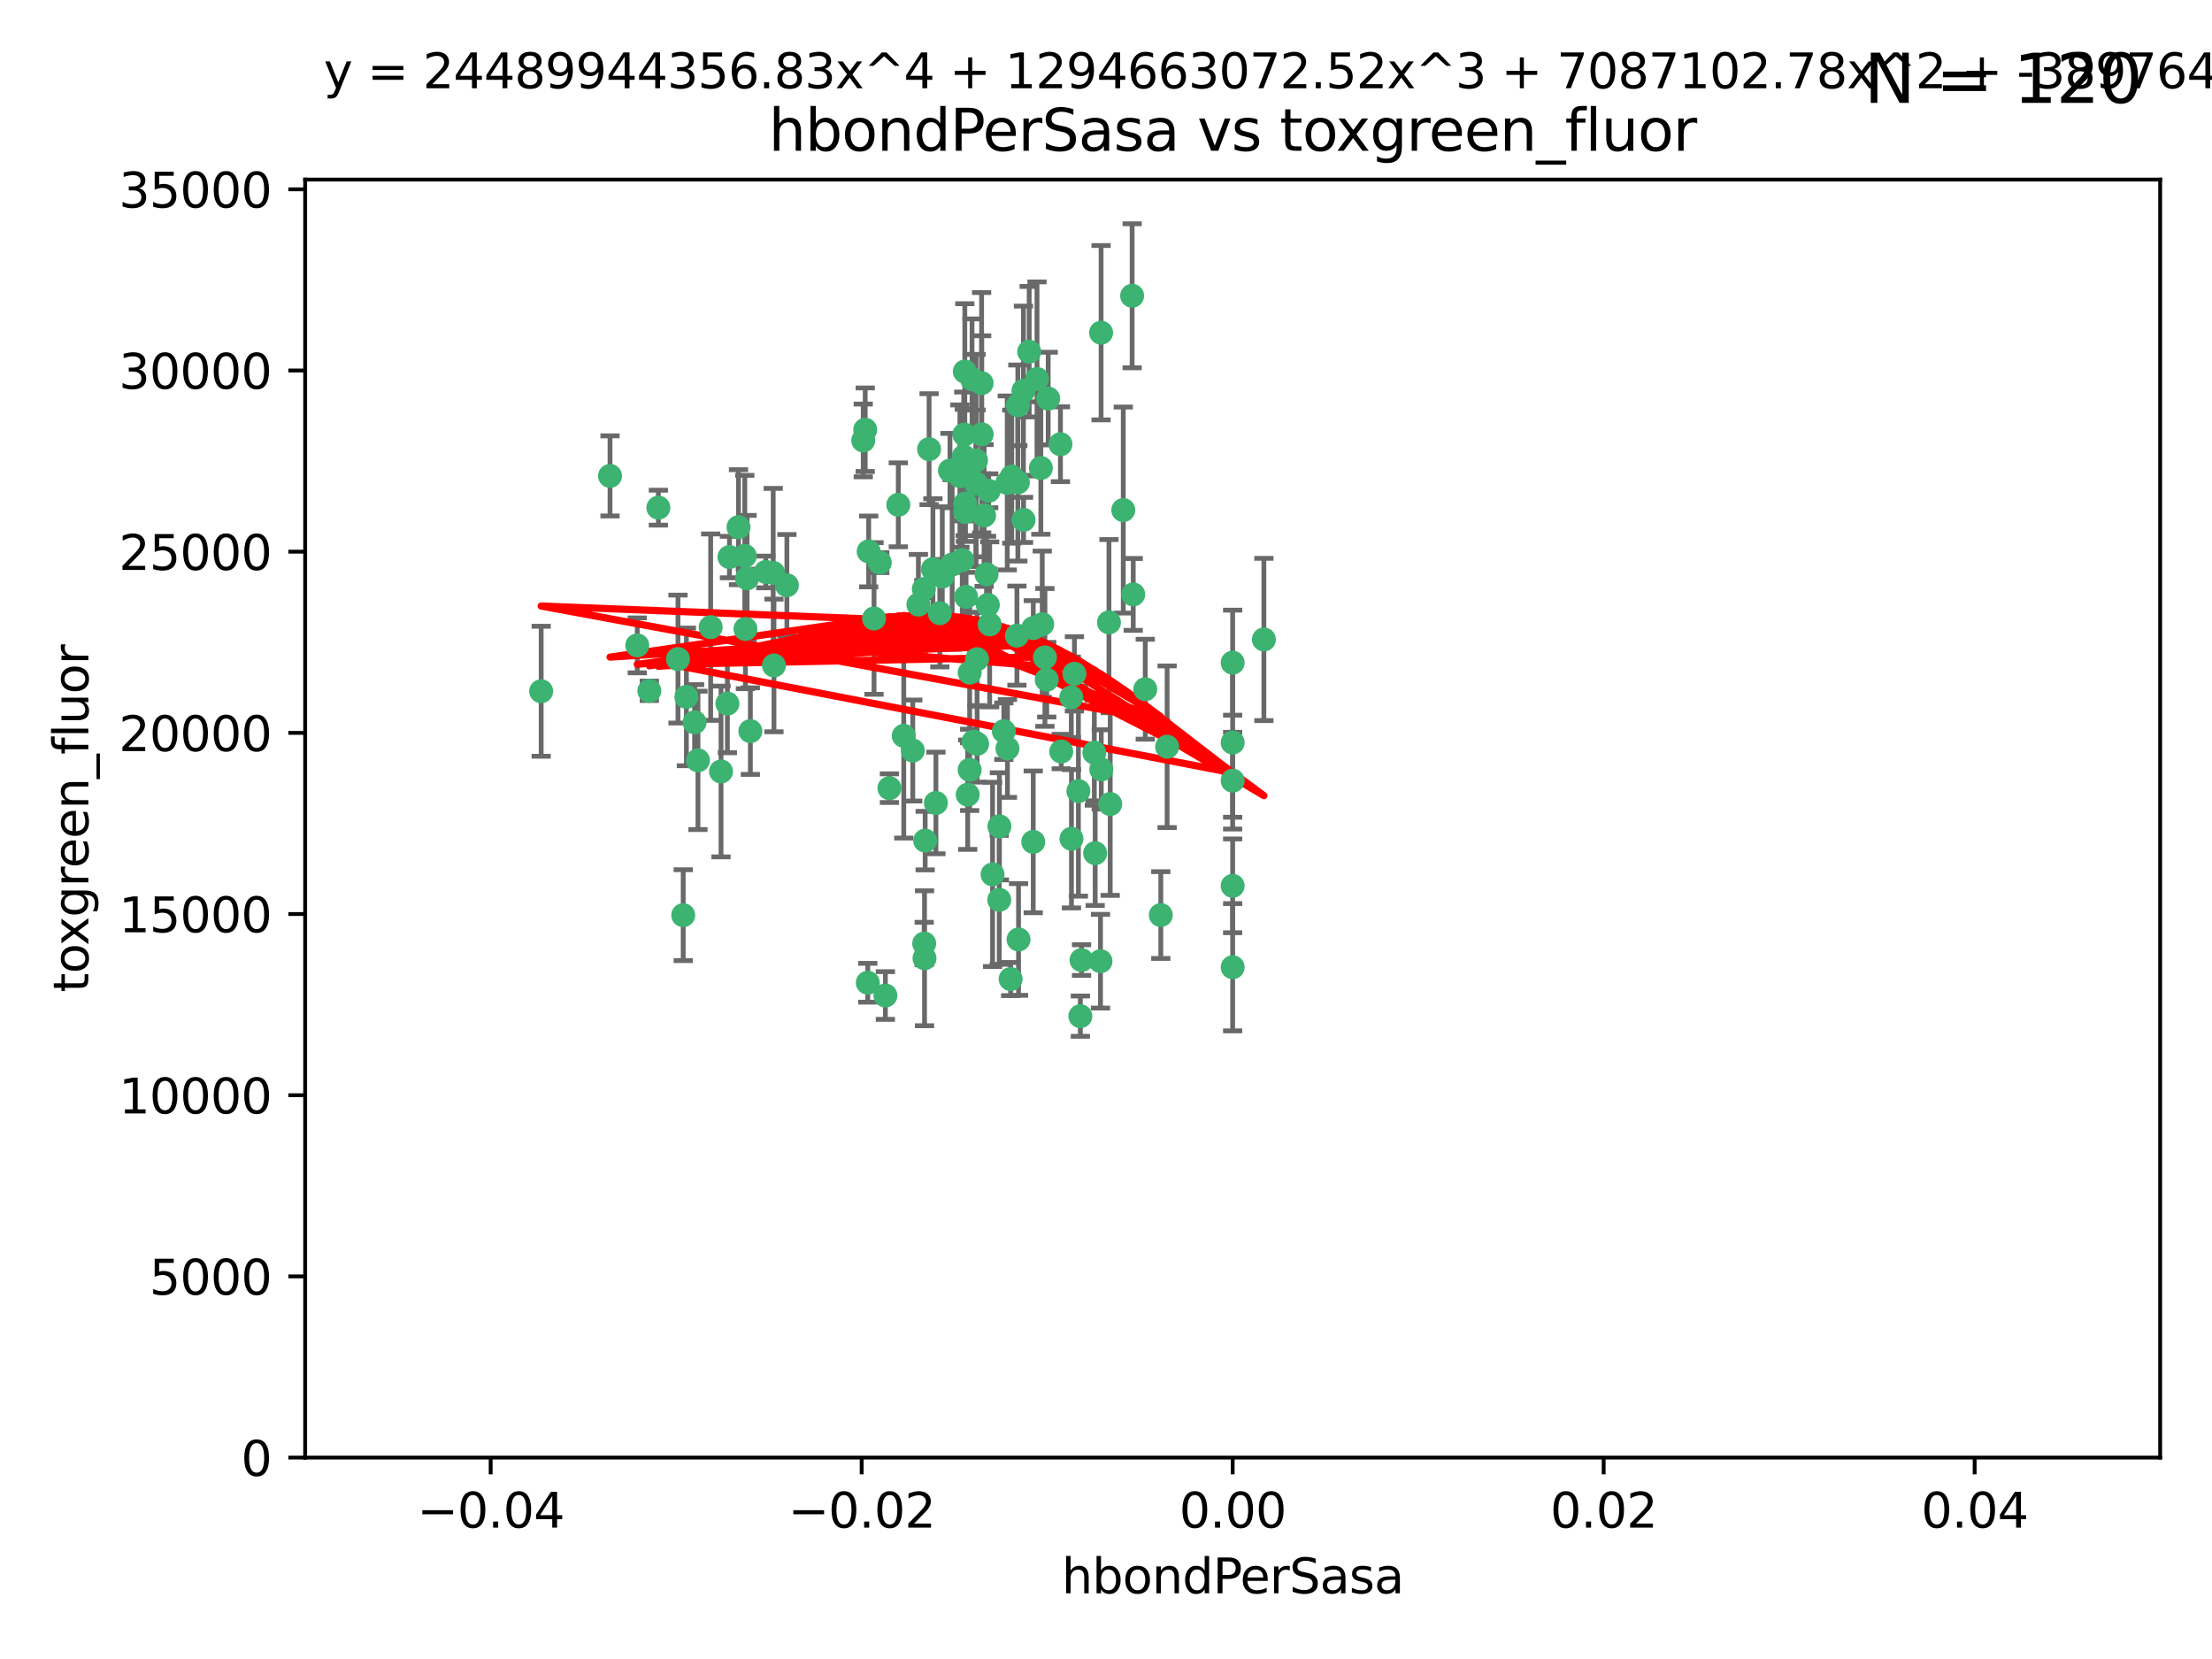 <?xml version="1.0" encoding="utf-8" standalone="no"?>
<!DOCTYPE svg PUBLIC "-//W3C//DTD SVG 1.1//EN"
  "http://www.w3.org/Graphics/SVG/1.1/DTD/svg11.dtd">
<svg xmlns:xlink="http://www.w3.org/1999/xlink" width="460.8pt" height="345.6pt" viewBox="0 0 460.8 345.6" xmlns="http://www.w3.org/2000/svg" version="1.1">
 <defs>
  <style type="text/css">*{stroke-linejoin: round; stroke-linecap: butt}</style>
 </defs>
 <g id="figure_1">
  <g id="patch_1">
   <path d="M 0 345.6 
L 460.8 345.6 
L 460.8 0 
L 0 0 
z
" style="fill: #ffffff"/>
  </g>
  <g id="axes_1">
   <g id="patch_2">
    <path d="M 63.571 303.64 
L 450 303.64 
L 450 37.411 
L 63.571 37.411 
z
" style="fill: #ffffff"/>
   </g>
   <g id="PathCollection_1">
    <defs>
     <path id="m8e4a3f9869" d="M 0 1.118 
C 0.297 1.118 0.581 1 0.791 0.791 
C 1 0.581 1.118 0.297 1.118 0 
C 1.118 -0.297 1 -0.581 0.791 -0.791 
C 0.581 -1 0.297 -1.118 0 -1.118 
C -0.297 -1.118 -0.581 -1 -0.791 -0.791 
C -1 -0.581 -1.118 -0.297 -1.118 0 
C -1.118 0.297 -1 0.581 -0.791 0.791 
C -0.581 1 -0.297 1.118 0 1.118 
z
" style="stroke: #3cb371"/>
    </defs>
    <g clip-path="url(#pcf6039277b)">
     <use xlink:href="#m8e4a3f9869" x="216.026" y="78.941" style="fill: #3cb371; stroke: #3cb371"/>
     <use xlink:href="#m8e4a3f9869" x="187.133" y="105.159" style="fill: #3cb371; stroke: #3cb371"/>
     <use xlink:href="#m8e4a3f9869" x="200.456" y="116.686" style="fill: #3cb371; stroke: #3cb371"/>
     <use xlink:href="#m8e4a3f9869" x="197.895" y="98.026" style="fill: #3cb371; stroke: #3cb371"/>
     <use xlink:href="#m8e4a3f9869" x="200.763" y="95.094" style="fill: #3cb371; stroke: #3cb371"/>
     <use xlink:href="#m8e4a3f9869" x="217.677" y="136.954" style="fill: #3cb371; stroke: #3cb371"/>
     <use xlink:href="#m8e4a3f9869" x="155.626" y="120.482" style="fill: #3cb371; stroke: #3cb371"/>
     <use xlink:href="#m8e4a3f9869" x="180.24" y="89.516" style="fill: #3cb371; stroke: #3cb371"/>
     <use xlink:href="#m8e4a3f9869" x="203.329" y="95.918" style="fill: #3cb371; stroke: #3cb371"/>
     <use xlink:href="#m8e4a3f9869" x="180.96" y="114.875" style="fill: #3cb371; stroke: #3cb371"/>
     <use xlink:href="#m8e4a3f9869" x="151.96" y="116.045" style="fill: #3cb371; stroke: #3cb371"/>
     <use xlink:href="#m8e4a3f9869" x="218.359" y="83.03" style="fill: #3cb371; stroke: #3cb371"/>
     <use xlink:href="#m8e4a3f9869" x="155.286" y="131.024" style="fill: #3cb371; stroke: #3cb371"/>
     <use xlink:href="#m8e4a3f9869" x="203.319" y="100.71" style="fill: #3cb371; stroke: #3cb371"/>
     <use xlink:href="#m8e4a3f9869" x="150.202" y="160.712" style="fill: #3cb371; stroke: #3cb371"/>
     <use xlink:href="#m8e4a3f9869" x="156.315" y="152.304" style="fill: #3cb371; stroke: #3cb371"/>
     <use xlink:href="#m8e4a3f9869" x="148.044" y="130.646" style="fill: #3cb371; stroke: #3cb371"/>
     <use xlink:href="#m8e4a3f9869" x="209.828" y="100.601" style="fill: #3cb371; stroke: #3cb371"/>
     <use xlink:href="#m8e4a3f9869" x="163.922" y="121.921" style="fill: #3cb371; stroke: #3cb371"/>
     <use xlink:href="#m8e4a3f9869" x="155.154" y="115.814" style="fill: #3cb371; stroke: #3cb371"/>
     <use xlink:href="#m8e4a3f9869" x="153.844" y="109.818" style="fill: #3cb371; stroke: #3cb371"/>
     <use xlink:href="#m8e4a3f9869" x="214.399" y="73.266" style="fill: #3cb371; stroke: #3cb371"/>
     <use xlink:href="#m8e4a3f9869" x="182.078" y="128.839" style="fill: #3cb371; stroke: #3cb371"/>
     <use xlink:href="#m8e4a3f9869" x="159.535" y="119.146" style="fill: #3cb371; stroke: #3cb371"/>
     <use xlink:href="#m8e4a3f9869" x="142.325" y="190.648" style="fill: #3cb371; stroke: #3cb371"/>
     <use xlink:href="#m8e4a3f9869" x="161.231" y="138.622" style="fill: #3cb371; stroke: #3cb371"/>
     <use xlink:href="#m8e4a3f9869" x="213.202" y="81.394" style="fill: #3cb371; stroke: #3cb371"/>
     <use xlink:href="#m8e4a3f9869" x="203.536" y="137.321" style="fill: #3cb371; stroke: #3cb371"/>
     <use xlink:href="#m8e4a3f9869" x="212.043" y="100.483" style="fill: #3cb371; stroke: #3cb371"/>
     <use xlink:href="#m8e4a3f9869" x="188.271" y="153.285" style="fill: #3cb371; stroke: #3cb371"/>
     <use xlink:href="#m8e4a3f9869" x="145.4" y="158.394" style="fill: #3cb371; stroke: #3cb371"/>
     <use xlink:href="#m8e4a3f9869" x="179.827" y="91.754" style="fill: #3cb371; stroke: #3cb371"/>
     <use xlink:href="#m8e4a3f9869" x="191.319" y="125.947" style="fill: #3cb371; stroke: #3cb371"/>
     <use xlink:href="#m8e4a3f9869" x="206.164" y="130.067" style="fill: #3cb371; stroke: #3cb371"/>
     <use xlink:href="#m8e4a3f9869" x="204.503" y="90.475" style="fill: #3cb371; stroke: #3cb371"/>
     <use xlink:href="#m8e4a3f9869" x="202.808" y="154.483" style="fill: #3cb371; stroke: #3cb371"/>
     <use xlink:href="#m8e4a3f9869" x="205.007" y="107.386" style="fill: #3cb371; stroke: #3cb371"/>
     <use xlink:href="#m8e4a3f9869" x="198.35" y="117.601" style="fill: #3cb371; stroke: #3cb371"/>
     <use xlink:href="#m8e4a3f9869" x="151.53" y="146.564" style="fill: #3cb371; stroke: #3cb371"/>
     <use xlink:href="#m8e4a3f9869" x="201.107" y="106.653" style="fill: #3cb371; stroke: #3cb371"/>
     <use xlink:href="#m8e4a3f9869" x="205.962" y="102.24" style="fill: #3cb371; stroke: #3cb371"/>
     <use xlink:href="#m8e4a3f9869" x="205.518" y="119.635" style="fill: #3cb371; stroke: #3cb371"/>
     <use xlink:href="#m8e4a3f9869" x="204.488" y="79.819" style="fill: #3cb371; stroke: #3cb371"/>
     <use xlink:href="#m8e4a3f9869" x="201.247" y="124.329" style="fill: #3cb371; stroke: #3cb371"/>
     <use xlink:href="#m8e4a3f9869" x="192.451" y="122.72" style="fill: #3cb371; stroke: #3cb371"/>
     <use xlink:href="#m8e4a3f9869" x="210.532" y="203.953" style="fill: #3cb371; stroke: #3cb371"/>
     <use xlink:href="#m8e4a3f9869" x="132.752" y="134.443" style="fill: #3cb371; stroke: #3cb371"/>
     <use xlink:href="#m8e4a3f9869" x="203.554" y="154.954" style="fill: #3cb371; stroke: #3cb371"/>
     <use xlink:href="#m8e4a3f9869" x="201.069" y="104.896" style="fill: #3cb371; stroke: #3cb371"/>
     <use xlink:href="#m8e4a3f9869" x="221.07" y="156.559" style="fill: #3cb371; stroke: #3cb371"/>
     <use xlink:href="#m8e4a3f9869" x="210.768" y="99.298" style="fill: #3cb371; stroke: #3cb371"/>
     <use xlink:href="#m8e4a3f9869" x="190.148" y="156.348" style="fill: #3cb371; stroke: #3cb371"/>
     <use xlink:href="#m8e4a3f9869" x="137.148" y="105.756" style="fill: #3cb371; stroke: #3cb371"/>
     <use xlink:href="#m8e4a3f9869" x="216.829" y="97.498" style="fill: #3cb371; stroke: #3cb371"/>
     <use xlink:href="#m8e4a3f9869" x="220.913" y="92.545" style="fill: #3cb371; stroke: #3cb371"/>
     <use xlink:href="#m8e4a3f9869" x="201.591" y="165.548" style="fill: #3cb371; stroke: #3cb371"/>
     <use xlink:href="#m8e4a3f9869" x="135.266" y="143.916" style="fill: #3cb371; stroke: #3cb371"/>
     <use xlink:href="#m8e4a3f9869" x="196.296" y="120.108" style="fill: #3cb371; stroke: #3cb371"/>
     <use xlink:href="#m8e4a3f9869" x="225.058" y="211.686" style="fill: #3cb371; stroke: #3cb371"/>
     <use xlink:href="#m8e4a3f9869" x="213.226" y="108.301" style="fill: #3cb371; stroke: #3cb371"/>
     <use xlink:href="#m8e4a3f9869" x="217.118" y="130.038" style="fill: #3cb371; stroke: #3cb371"/>
     <use xlink:href="#m8e4a3f9869" x="225.302" y="200.005" style="fill: #3cb371; stroke: #3cb371"/>
     <use xlink:href="#m8e4a3f9869" x="202.496" y="78.988" style="fill: #3cb371; stroke: #3cb371"/>
     <use xlink:href="#m8e4a3f9869" x="215.253" y="130.84" style="fill: #3cb371; stroke: #3cb371"/>
     <use xlink:href="#m8e4a3f9869" x="209.868" y="155.918" style="fill: #3cb371; stroke: #3cb371"/>
     <use xlink:href="#m8e4a3f9869" x="184.442" y="207.381" style="fill: #3cb371; stroke: #3cb371"/>
     <use xlink:href="#m8e4a3f9869" x="192.595" y="199.62" style="fill: #3cb371; stroke: #3cb371"/>
     <use xlink:href="#m8e4a3f9869" x="215.242" y="175.376" style="fill: #3cb371; stroke: #3cb371"/>
     <use xlink:href="#m8e4a3f9869" x="223.825" y="140.37" style="fill: #3cb371; stroke: #3cb371"/>
     <use xlink:href="#m8e4a3f9869" x="201.996" y="160.372" style="fill: #3cb371; stroke: #3cb371"/>
     <use xlink:href="#m8e4a3f9869" x="142.99" y="145.178" style="fill: #3cb371; stroke: #3cb371"/>
     <use xlink:href="#m8e4a3f9869" x="205.787" y="126.015" style="fill: #3cb371; stroke: #3cb371"/>
     <use xlink:href="#m8e4a3f9869" x="200.987" y="77.397" style="fill: #3cb371; stroke: #3cb371"/>
     <use xlink:href="#m8e4a3f9869" x="183.273" y="117.209" style="fill: #3cb371; stroke: #3cb371"/>
     <use xlink:href="#m8e4a3f9869" x="193.547" y="93.572" style="fill: #3cb371; stroke: #3cb371"/>
     <use xlink:href="#m8e4a3f9869" x="194.344" y="118.565" style="fill: #3cb371; stroke: #3cb371"/>
     <use xlink:href="#m8e4a3f9869" x="209.117" y="152.32" style="fill: #3cb371; stroke: #3cb371"/>
     <use xlink:href="#m8e4a3f9869" x="195.78" y="127.738" style="fill: #3cb371; stroke: #3cb371"/>
     <use xlink:href="#m8e4a3f9869" x="229.376" y="69.309" style="fill: #3cb371; stroke: #3cb371"/>
     <use xlink:href="#m8e4a3f9869" x="194.968" y="167.27" style="fill: #3cb371; stroke: #3cb371"/>
     <use xlink:href="#m8e4a3f9869" x="223.169" y="145.262" style="fill: #3cb371; stroke: #3cb371"/>
     <use xlink:href="#m8e4a3f9869" x="144.699" y="150.469" style="fill: #3cb371; stroke: #3cb371"/>
     <use xlink:href="#m8e4a3f9869" x="141.236" y="137.292" style="fill: #3cb371; stroke: #3cb371"/>
     <use xlink:href="#m8e4a3f9869" x="256.786" y="138.041" style="fill: #3cb371; stroke: #3cb371"/>
     <use xlink:href="#m8e4a3f9869" x="208.159" y="187.448" style="fill: #3cb371; stroke: #3cb371"/>
     <use xlink:href="#m8e4a3f9869" x="201.999" y="140.122" style="fill: #3cb371; stroke: #3cb371"/>
     <use xlink:href="#m8e4a3f9869" x="199.969" y="99.184" style="fill: #3cb371; stroke: #3cb371"/>
     <use xlink:href="#m8e4a3f9869" x="235.844" y="61.614" style="fill: #3cb371; stroke: #3cb371"/>
     <use xlink:href="#m8e4a3f9869" x="233.999" y="106.253" style="fill: #3cb371; stroke: #3cb371"/>
     <use xlink:href="#m8e4a3f9869" x="241.816" y="190.622" style="fill: #3cb371; stroke: #3cb371"/>
     <use xlink:href="#m8e4a3f9869" x="212.037" y="84.44" style="fill: #3cb371; stroke: #3cb371"/>
     <use xlink:href="#m8e4a3f9869" x="211.844" y="132.411" style="fill: #3cb371; stroke: #3cb371"/>
     <use xlink:href="#m8e4a3f9869" x="127.081" y="99.14" style="fill: #3cb371; stroke: #3cb371"/>
     <use xlink:href="#m8e4a3f9869" x="180.776" y="204.723" style="fill: #3cb371; stroke: #3cb371"/>
     <use xlink:href="#m8e4a3f9869" x="185.282" y="164.19" style="fill: #3cb371; stroke: #3cb371"/>
     <use xlink:href="#m8e4a3f9869" x="243.133" y="155.561" style="fill: #3cb371; stroke: #3cb371"/>
     <use xlink:href="#m8e4a3f9869" x="112.736" y="143.999" style="fill: #3cb371; stroke: #3cb371"/>
     <use xlink:href="#m8e4a3f9869" x="206.77" y="182.16" style="fill: #3cb371; stroke: #3cb371"/>
     <use xlink:href="#m8e4a3f9869" x="208.195" y="172.143" style="fill: #3cb371; stroke: #3cb371"/>
     <use xlink:href="#m8e4a3f9869" x="227.97" y="156.792" style="fill: #3cb371; stroke: #3cb371"/>
     <use xlink:href="#m8e4a3f9869" x="263.292" y="133.213" style="fill: #3cb371; stroke: #3cb371"/>
     <use xlink:href="#m8e4a3f9869" x="200.892" y="90.523" style="fill: #3cb371; stroke: #3cb371"/>
     <use xlink:href="#m8e4a3f9869" x="229.414" y="160.289" style="fill: #3cb371; stroke: #3cb371"/>
     <use xlink:href="#m8e4a3f9869" x="192.527" y="196.552" style="fill: #3cb371; stroke: #3cb371"/>
     <use xlink:href="#m8e4a3f9869" x="161.071" y="119.349" style="fill: #3cb371; stroke: #3cb371"/>
     <use xlink:href="#m8e4a3f9869" x="228.144" y="177.728" style="fill: #3cb371; stroke: #3cb371"/>
     <use xlink:href="#m8e4a3f9869" x="212.181" y="195.709" style="fill: #3cb371; stroke: #3cb371"/>
     <use xlink:href="#m8e4a3f9869" x="223.205" y="174.728" style="fill: #3cb371; stroke: #3cb371"/>
     <use xlink:href="#m8e4a3f9869" x="218.054" y="141.593" style="fill: #3cb371; stroke: #3cb371"/>
     <use xlink:href="#m8e4a3f9869" x="192.729" y="175.112" style="fill: #3cb371; stroke: #3cb371"/>
     <use xlink:href="#m8e4a3f9869" x="256.786" y="154.686" style="fill: #3cb371; stroke: #3cb371"/>
     <use xlink:href="#m8e4a3f9869" x="231.015" y="129.656" style="fill: #3cb371; stroke: #3cb371"/>
     <use xlink:href="#m8e4a3f9869" x="224.65" y="164.794" style="fill: #3cb371; stroke: #3cb371"/>
     <use xlink:href="#m8e4a3f9869" x="238.58" y="143.576" style="fill: #3cb371; stroke: #3cb371"/>
     <use xlink:href="#m8e4a3f9869" x="229.252" y="200.236" style="fill: #3cb371; stroke: #3cb371"/>
     <use xlink:href="#m8e4a3f9869" x="256.786" y="162.629" style="fill: #3cb371; stroke: #3cb371"/>
     <use xlink:href="#m8e4a3f9869" x="231.277" y="167.495" style="fill: #3cb371; stroke: #3cb371"/>
     <use xlink:href="#m8e4a3f9869" x="236.073" y="123.828" style="fill: #3cb371; stroke: #3cb371"/>
     <use xlink:href="#m8e4a3f9869" x="256.786" y="201.488" style="fill: #3cb371; stroke: #3cb371"/>
     <use xlink:href="#m8e4a3f9869" x="256.786" y="184.534" style="fill: #3cb371; stroke: #3cb371"/>
    </g>
   </g>
   <g id="matplotlib.axis_1">
    <g id="xtick_1">
     <g id="line2d_1">
      <defs>
       <path id="m21d9616c31" d="M 0 0 
L 0 3.5 
" style="stroke: #000000; stroke-width: 0.8"/>
      </defs>
      <g>
       <use xlink:href="#m21d9616c31" x="102.214" y="303.64" style="stroke: #000000; stroke-width: 0.8"/>
      </g>
     </g>
     <g id="text_1">
      <!-- −0.04 -->
      <g transform="translate(86.891 318.238)scale(0.1 -0.1)">
       <defs>
        <path id="DejaVuSans-2212" d="M 678 2272 
L 4684 2272 
L 4684 1741 
L 678 1741 
L 678 2272 
z
" transform="scale(0.016)"/>
        <path id="DejaVuSans-30" d="M 2034 4250 
Q 1547 4250 1301 3770 
Q 1056 3291 1056 2328 
Q 1056 1369 1301 889 
Q 1547 409 2034 409 
Q 2525 409 2770 889 
Q 3016 1369 3016 2328 
Q 3016 3291 2770 3770 
Q 2525 4250 2034 4250 
z
M 2034 4750 
Q 2819 4750 3233 4129 
Q 3647 3509 3647 2328 
Q 3647 1150 3233 529 
Q 2819 -91 2034 -91 
Q 1250 -91 836 529 
Q 422 1150 422 2328 
Q 422 3509 836 4129 
Q 1250 4750 2034 4750 
z
" transform="scale(0.016)"/>
        <path id="DejaVuSans-2e" d="M 684 794 
L 1344 794 
L 1344 0 
L 684 0 
L 684 794 
z
" transform="scale(0.016)"/>
        <path id="DejaVuSans-34" d="M 2419 4116 
L 825 1625 
L 2419 1625 
L 2419 4116 
z
M 2253 4666 
L 3047 4666 
L 3047 1625 
L 3713 1625 
L 3713 1100 
L 3047 1100 
L 3047 0 
L 2419 0 
L 2419 1100 
L 313 1100 
L 313 1709 
L 2253 4666 
z
" transform="scale(0.016)"/>
       </defs>
       <use xlink:href="#DejaVuSans-2212"/>
       <use xlink:href="#DejaVuSans-30" x="83.789"/>
       <use xlink:href="#DejaVuSans-2e" x="147.412"/>
       <use xlink:href="#DejaVuSans-30" x="179.199"/>
       <use xlink:href="#DejaVuSans-34" x="242.822"/>
      </g>
     </g>
    </g>
    <g id="xtick_2">
     <g id="line2d_2">
      <g>
       <use xlink:href="#m21d9616c31" x="179.5" y="303.64" style="stroke: #000000; stroke-width: 0.8"/>
      </g>
     </g>
     <g id="text_2">
      <!-- −0.02 -->
      <g transform="translate(164.177 318.238)scale(0.1 -0.1)">
       <defs>
        <path id="DejaVuSans-32" d="M 1228 531 
L 3431 531 
L 3431 0 
L 469 0 
L 469 531 
Q 828 903 1448 1529 
Q 2069 2156 2228 2338 
Q 2531 2678 2651 2914 
Q 2772 3150 2772 3378 
Q 2772 3750 2511 3984 
Q 2250 4219 1831 4219 
Q 1534 4219 1204 4116 
Q 875 4013 500 3803 
L 500 4441 
Q 881 4594 1212 4672 
Q 1544 4750 1819 4750 
Q 2544 4750 2975 4387 
Q 3406 4025 3406 3419 
Q 3406 3131 3298 2873 
Q 3191 2616 2906 2266 
Q 2828 2175 2409 1742 
Q 1991 1309 1228 531 
z
" transform="scale(0.016)"/>
       </defs>
       <use xlink:href="#DejaVuSans-2212"/>
       <use xlink:href="#DejaVuSans-30" x="83.789"/>
       <use xlink:href="#DejaVuSans-2e" x="147.412"/>
       <use xlink:href="#DejaVuSans-30" x="179.199"/>
       <use xlink:href="#DejaVuSans-32" x="242.822"/>
      </g>
     </g>
    </g>
    <g id="xtick_3">
     <g id="line2d_3">
      <g>
       <use xlink:href="#m21d9616c31" x="256.786" y="303.64" style="stroke: #000000; stroke-width: 0.8"/>
      </g>
     </g>
     <g id="text_3">
      <!-- 0.00 -->
      <g transform="translate(245.653 318.238)scale(0.1 -0.1)">
       <use xlink:href="#DejaVuSans-30"/>
       <use xlink:href="#DejaVuSans-2e" x="63.623"/>
       <use xlink:href="#DejaVuSans-30" x="95.41"/>
       <use xlink:href="#DejaVuSans-30" x="159.033"/>
      </g>
     </g>
    </g>
    <g id="xtick_4">
     <g id="line2d_4">
      <g>
       <use xlink:href="#m21d9616c31" x="334.071" y="303.64" style="stroke: #000000; stroke-width: 0.8"/>
      </g>
     </g>
     <g id="text_4">
      <!-- 0.02 -->
      <g transform="translate(322.939 318.238)scale(0.1 -0.1)">
       <use xlink:href="#DejaVuSans-30"/>
       <use xlink:href="#DejaVuSans-2e" x="63.623"/>
       <use xlink:href="#DejaVuSans-30" x="95.41"/>
       <use xlink:href="#DejaVuSans-32" x="159.033"/>
      </g>
     </g>
    </g>
    <g id="xtick_5">
     <g id="line2d_5">
      <g>
       <use xlink:href="#m21d9616c31" x="411.357" y="303.64" style="stroke: #000000; stroke-width: 0.8"/>
      </g>
     </g>
     <g id="text_5">
      <!-- 0.04 -->
      <g transform="translate(400.224 318.238)scale(0.1 -0.1)">
       <use xlink:href="#DejaVuSans-30"/>
       <use xlink:href="#DejaVuSans-2e" x="63.623"/>
       <use xlink:href="#DejaVuSans-30" x="95.41"/>
       <use xlink:href="#DejaVuSans-34" x="159.033"/>
      </g>
     </g>
    </g>
    <g id="text_6">
     <!-- hbondPerSasa -->
     <g transform="translate(221.168 331.917)scale(0.1 -0.1)">
      <defs>
       <path id="DejaVuSans-68" d="M 3513 2113 
L 3513 0 
L 2938 0 
L 2938 2094 
Q 2938 2591 2744 2837 
Q 2550 3084 2163 3084 
Q 1697 3084 1428 2787 
Q 1159 2491 1159 1978 
L 1159 0 
L 581 0 
L 581 4863 
L 1159 4863 
L 1159 2956 
Q 1366 3272 1645 3428 
Q 1925 3584 2291 3584 
Q 2894 3584 3203 3211 
Q 3513 2838 3513 2113 
z
" transform="scale(0.016)"/>
       <path id="DejaVuSans-62" d="M 3116 1747 
Q 3116 2381 2855 2742 
Q 2594 3103 2138 3103 
Q 1681 3103 1420 2742 
Q 1159 2381 1159 1747 
Q 1159 1113 1420 752 
Q 1681 391 2138 391 
Q 2594 391 2855 752 
Q 3116 1113 3116 1747 
z
M 1159 2969 
Q 1341 3281 1617 3432 
Q 1894 3584 2278 3584 
Q 2916 3584 3314 3078 
Q 3713 2572 3713 1747 
Q 3713 922 3314 415 
Q 2916 -91 2278 -91 
Q 1894 -91 1617 61 
Q 1341 213 1159 525 
L 1159 0 
L 581 0 
L 581 4863 
L 1159 4863 
L 1159 2969 
z
" transform="scale(0.016)"/>
       <path id="DejaVuSans-6f" d="M 1959 3097 
Q 1497 3097 1228 2736 
Q 959 2375 959 1747 
Q 959 1119 1226 758 
Q 1494 397 1959 397 
Q 2419 397 2687 759 
Q 2956 1122 2956 1747 
Q 2956 2369 2687 2733 
Q 2419 3097 1959 3097 
z
M 1959 3584 
Q 2709 3584 3137 3096 
Q 3566 2609 3566 1747 
Q 3566 888 3137 398 
Q 2709 -91 1959 -91 
Q 1206 -91 779 398 
Q 353 888 353 1747 
Q 353 2609 779 3096 
Q 1206 3584 1959 3584 
z
" transform="scale(0.016)"/>
       <path id="DejaVuSans-6e" d="M 3513 2113 
L 3513 0 
L 2938 0 
L 2938 2094 
Q 2938 2591 2744 2837 
Q 2550 3084 2163 3084 
Q 1697 3084 1428 2787 
Q 1159 2491 1159 1978 
L 1159 0 
L 581 0 
L 581 3500 
L 1159 3500 
L 1159 2956 
Q 1366 3272 1645 3428 
Q 1925 3584 2291 3584 
Q 2894 3584 3203 3211 
Q 3513 2838 3513 2113 
z
" transform="scale(0.016)"/>
       <path id="DejaVuSans-64" d="M 2906 2969 
L 2906 4863 
L 3481 4863 
L 3481 0 
L 2906 0 
L 2906 525 
Q 2725 213 2448 61 
Q 2172 -91 1784 -91 
Q 1150 -91 751 415 
Q 353 922 353 1747 
Q 353 2572 751 3078 
Q 1150 3584 1784 3584 
Q 2172 3584 2448 3432 
Q 2725 3281 2906 2969 
z
M 947 1747 
Q 947 1113 1208 752 
Q 1469 391 1925 391 
Q 2381 391 2643 752 
Q 2906 1113 2906 1747 
Q 2906 2381 2643 2742 
Q 2381 3103 1925 3103 
Q 1469 3103 1208 2742 
Q 947 2381 947 1747 
z
" transform="scale(0.016)"/>
       <path id="DejaVuSans-50" d="M 1259 4147 
L 1259 2394 
L 2053 2394 
Q 2494 2394 2734 2622 
Q 2975 2850 2975 3272 
Q 2975 3691 2734 3919 
Q 2494 4147 2053 4147 
L 1259 4147 
z
M 628 4666 
L 2053 4666 
Q 2838 4666 3239 4311 
Q 3641 3956 3641 3272 
Q 3641 2581 3239 2228 
Q 2838 1875 2053 1875 
L 1259 1875 
L 1259 0 
L 628 0 
L 628 4666 
z
" transform="scale(0.016)"/>
       <path id="DejaVuSans-65" d="M 3597 1894 
L 3597 1613 
L 953 1613 
Q 991 1019 1311 708 
Q 1631 397 2203 397 
Q 2534 397 2845 478 
Q 3156 559 3463 722 
L 3463 178 
Q 3153 47 2828 -22 
Q 2503 -91 2169 -91 
Q 1331 -91 842 396 
Q 353 884 353 1716 
Q 353 2575 817 3079 
Q 1281 3584 2069 3584 
Q 2775 3584 3186 3129 
Q 3597 2675 3597 1894 
z
M 3022 2063 
Q 3016 2534 2758 2815 
Q 2500 3097 2075 3097 
Q 1594 3097 1305 2825 
Q 1016 2553 972 2059 
L 3022 2063 
z
" transform="scale(0.016)"/>
       <path id="DejaVuSans-72" d="M 2631 2963 
Q 2534 3019 2420 3045 
Q 2306 3072 2169 3072 
Q 1681 3072 1420 2755 
Q 1159 2438 1159 1844 
L 1159 0 
L 581 0 
L 581 3500 
L 1159 3500 
L 1159 2956 
Q 1341 3275 1631 3429 
Q 1922 3584 2338 3584 
Q 2397 3584 2469 3576 
Q 2541 3569 2628 3553 
L 2631 2963 
z
" transform="scale(0.016)"/>
       <path id="DejaVuSans-53" d="M 3425 4513 
L 3425 3897 
Q 3066 4069 2747 4153 
Q 2428 4238 2131 4238 
Q 1616 4238 1336 4038 
Q 1056 3838 1056 3469 
Q 1056 3159 1242 3001 
Q 1428 2844 1947 2747 
L 2328 2669 
Q 3034 2534 3370 2195 
Q 3706 1856 3706 1288 
Q 3706 609 3251 259 
Q 2797 -91 1919 -91 
Q 1588 -91 1214 -16 
Q 841 59 441 206 
L 441 856 
Q 825 641 1194 531 
Q 1563 422 1919 422 
Q 2459 422 2753 634 
Q 3047 847 3047 1241 
Q 3047 1584 2836 1778 
Q 2625 1972 2144 2069 
L 1759 2144 
Q 1053 2284 737 2584 
Q 422 2884 422 3419 
Q 422 4038 858 4394 
Q 1294 4750 2059 4750 
Q 2388 4750 2728 4690 
Q 3069 4631 3425 4513 
z
" transform="scale(0.016)"/>
       <path id="DejaVuSans-61" d="M 2194 1759 
Q 1497 1759 1228 1600 
Q 959 1441 959 1056 
Q 959 750 1161 570 
Q 1363 391 1709 391 
Q 2188 391 2477 730 
Q 2766 1069 2766 1631 
L 2766 1759 
L 2194 1759 
z
M 3341 1997 
L 3341 0 
L 2766 0 
L 2766 531 
Q 2569 213 2275 61 
Q 1981 -91 1556 -91 
Q 1019 -91 701 211 
Q 384 513 384 1019 
Q 384 1609 779 1909 
Q 1175 2209 1959 2209 
L 2766 2209 
L 2766 2266 
Q 2766 2663 2505 2880 
Q 2244 3097 1772 3097 
Q 1472 3097 1187 3025 
Q 903 2953 641 2809 
L 641 3341 
Q 956 3463 1253 3523 
Q 1550 3584 1831 3584 
Q 2591 3584 2966 3190 
Q 3341 2797 3341 1997 
z
" transform="scale(0.016)"/>
       <path id="DejaVuSans-73" d="M 2834 3397 
L 2834 2853 
Q 2591 2978 2328 3040 
Q 2066 3103 1784 3103 
Q 1356 3103 1142 2972 
Q 928 2841 928 2578 
Q 928 2378 1081 2264 
Q 1234 2150 1697 2047 
L 1894 2003 
Q 2506 1872 2764 1633 
Q 3022 1394 3022 966 
Q 3022 478 2636 193 
Q 2250 -91 1575 -91 
Q 1294 -91 989 -36 
Q 684 19 347 128 
L 347 722 
Q 666 556 975 473 
Q 1284 391 1588 391 
Q 1994 391 2212 530 
Q 2431 669 2431 922 
Q 2431 1156 2273 1281 
Q 2116 1406 1581 1522 
L 1381 1569 
Q 847 1681 609 1914 
Q 372 2147 372 2553 
Q 372 3047 722 3315 
Q 1072 3584 1716 3584 
Q 2034 3584 2315 3537 
Q 2597 3491 2834 3397 
z
" transform="scale(0.016)"/>
      </defs>
      <use xlink:href="#DejaVuSans-68"/>
      <use xlink:href="#DejaVuSans-62" x="63.379"/>
      <use xlink:href="#DejaVuSans-6f" x="126.855"/>
      <use xlink:href="#DejaVuSans-6e" x="188.037"/>
      <use xlink:href="#DejaVuSans-64" x="251.416"/>
      <use xlink:href="#DejaVuSans-50" x="314.893"/>
      <use xlink:href="#DejaVuSans-65" x="371.57"/>
      <use xlink:href="#DejaVuSans-72" x="433.094"/>
      <use xlink:href="#DejaVuSans-53" x="474.207"/>
      <use xlink:href="#DejaVuSans-61" x="537.684"/>
      <use xlink:href="#DejaVuSans-73" x="598.963"/>
      <use xlink:href="#DejaVuSans-61" x="651.062"/>
     </g>
    </g>
   </g>
   <g id="matplotlib.axis_2">
    <g id="ytick_1">
     <g id="line2d_6">
      <defs>
       <path id="m139af014be" d="M 0 0 
L -3.5 0 
" style="stroke: #000000; stroke-width: 0.8"/>
      </defs>
      <g>
       <use xlink:href="#m139af014be" x="63.571" y="303.64" style="stroke: #000000; stroke-width: 0.8"/>
      </g>
     </g>
     <g id="text_7">
      <!-- 0 -->
      <g transform="translate(50.209 307.439)scale(0.1 -0.1)">
       <use xlink:href="#DejaVuSans-30"/>
      </g>
     </g>
    </g>
    <g id="ytick_2">
     <g id="line2d_7">
      <g>
       <use xlink:href="#m139af014be" x="63.571" y="265.897" style="stroke: #000000; stroke-width: 0.8"/>
      </g>
     </g>
     <g id="text_8">
      <!-- 5000 -->
      <g transform="translate(31.121 269.696)scale(0.1 -0.1)">
       <defs>
        <path id="DejaVuSans-35" d="M 691 4666 
L 3169 4666 
L 3169 4134 
L 1269 4134 
L 1269 2991 
Q 1406 3038 1543 3061 
Q 1681 3084 1819 3084 
Q 2600 3084 3056 2656 
Q 3513 2228 3513 1497 
Q 3513 744 3044 326 
Q 2575 -91 1722 -91 
Q 1428 -91 1123 -41 
Q 819 9 494 109 
L 494 744 
Q 775 591 1075 516 
Q 1375 441 1709 441 
Q 2250 441 2565 725 
Q 2881 1009 2881 1497 
Q 2881 1984 2565 2268 
Q 2250 2553 1709 2553 
Q 1456 2553 1204 2497 
Q 953 2441 691 2322 
L 691 4666 
z
" transform="scale(0.016)"/>
       </defs>
       <use xlink:href="#DejaVuSans-35"/>
       <use xlink:href="#DejaVuSans-30" x="63.623"/>
       <use xlink:href="#DejaVuSans-30" x="127.246"/>
       <use xlink:href="#DejaVuSans-30" x="190.869"/>
      </g>
     </g>
    </g>
    <g id="ytick_3">
     <g id="line2d_8">
      <g>
       <use xlink:href="#m139af014be" x="63.571" y="228.154" style="stroke: #000000; stroke-width: 0.8"/>
      </g>
     </g>
     <g id="text_9">
      <!-- 10000 -->
      <g transform="translate(24.759 231.953)scale(0.1 -0.1)">
       <defs>
        <path id="DejaVuSans-31" d="M 794 531 
L 1825 531 
L 1825 4091 
L 703 3866 
L 703 4441 
L 1819 4666 
L 2450 4666 
L 2450 531 
L 3481 531 
L 3481 0 
L 794 0 
L 794 531 
z
" transform="scale(0.016)"/>
       </defs>
       <use xlink:href="#DejaVuSans-31"/>
       <use xlink:href="#DejaVuSans-30" x="63.623"/>
       <use xlink:href="#DejaVuSans-30" x="127.246"/>
       <use xlink:href="#DejaVuSans-30" x="190.869"/>
       <use xlink:href="#DejaVuSans-30" x="254.492"/>
      </g>
     </g>
    </g>
    <g id="ytick_4">
     <g id="line2d_9">
      <g>
       <use xlink:href="#m139af014be" x="63.571" y="190.411" style="stroke: #000000; stroke-width: 0.8"/>
      </g>
     </g>
     <g id="text_10">
      <!-- 15000 -->
      <g transform="translate(24.759 194.21)scale(0.1 -0.1)">
       <use xlink:href="#DejaVuSans-31"/>
       <use xlink:href="#DejaVuSans-35" x="63.623"/>
       <use xlink:href="#DejaVuSans-30" x="127.246"/>
       <use xlink:href="#DejaVuSans-30" x="190.869"/>
       <use xlink:href="#DejaVuSans-30" x="254.492"/>
      </g>
     </g>
    </g>
    <g id="ytick_5">
     <g id="line2d_10">
      <g>
       <use xlink:href="#m139af014be" x="63.571" y="152.668" style="stroke: #000000; stroke-width: 0.8"/>
      </g>
     </g>
     <g id="text_11">
      <!-- 20000 -->
      <g transform="translate(24.759 156.467)scale(0.1 -0.1)">
       <use xlink:href="#DejaVuSans-32"/>
       <use xlink:href="#DejaVuSans-30" x="63.623"/>
       <use xlink:href="#DejaVuSans-30" x="127.246"/>
       <use xlink:href="#DejaVuSans-30" x="190.869"/>
       <use xlink:href="#DejaVuSans-30" x="254.492"/>
      </g>
     </g>
    </g>
    <g id="ytick_6">
     <g id="line2d_11">
      <g>
       <use xlink:href="#m139af014be" x="63.571" y="114.925" style="stroke: #000000; stroke-width: 0.8"/>
      </g>
     </g>
     <g id="text_12">
      <!-- 25000 -->
      <g transform="translate(24.759 118.724)scale(0.1 -0.1)">
       <use xlink:href="#DejaVuSans-32"/>
       <use xlink:href="#DejaVuSans-35" x="63.623"/>
       <use xlink:href="#DejaVuSans-30" x="127.246"/>
       <use xlink:href="#DejaVuSans-30" x="190.869"/>
       <use xlink:href="#DejaVuSans-30" x="254.492"/>
      </g>
     </g>
    </g>
    <g id="ytick_7">
     <g id="line2d_12">
      <g>
       <use xlink:href="#m139af014be" x="63.571" y="77.181" style="stroke: #000000; stroke-width: 0.8"/>
      </g>
     </g>
     <g id="text_13">
      <!-- 30000 -->
      <g transform="translate(24.759 80.981)scale(0.1 -0.1)">
       <defs>
        <path id="DejaVuSans-33" d="M 2597 2516 
Q 3050 2419 3304 2112 
Q 3559 1806 3559 1356 
Q 3559 666 3084 287 
Q 2609 -91 1734 -91 
Q 1441 -91 1130 -33 
Q 819 25 488 141 
L 488 750 
Q 750 597 1062 519 
Q 1375 441 1716 441 
Q 2309 441 2620 675 
Q 2931 909 2931 1356 
Q 2931 1769 2642 2001 
Q 2353 2234 1838 2234 
L 1294 2234 
L 1294 2753 
L 1863 2753 
Q 2328 2753 2575 2939 
Q 2822 3125 2822 3475 
Q 2822 3834 2567 4026 
Q 2313 4219 1838 4219 
Q 1578 4219 1281 4162 
Q 984 4106 628 3988 
L 628 4550 
Q 988 4650 1302 4700 
Q 1616 4750 1894 4750 
Q 2613 4750 3031 4423 
Q 3450 4097 3450 3541 
Q 3450 3153 3228 2886 
Q 3006 2619 2597 2516 
z
" transform="scale(0.016)"/>
       </defs>
       <use xlink:href="#DejaVuSans-33"/>
       <use xlink:href="#DejaVuSans-30" x="63.623"/>
       <use xlink:href="#DejaVuSans-30" x="127.246"/>
       <use xlink:href="#DejaVuSans-30" x="190.869"/>
       <use xlink:href="#DejaVuSans-30" x="254.492"/>
      </g>
     </g>
    </g>
    <g id="ytick_8">
     <g id="line2d_13">
      <g>
       <use xlink:href="#m139af014be" x="63.571" y="39.438" style="stroke: #000000; stroke-width: 0.8"/>
      </g>
     </g>
     <g id="text_14">
      <!-- 35000 -->
      <g transform="translate(24.759 43.238)scale(0.1 -0.1)">
       <use xlink:href="#DejaVuSans-33"/>
       <use xlink:href="#DejaVuSans-35" x="63.623"/>
       <use xlink:href="#DejaVuSans-30" x="127.246"/>
       <use xlink:href="#DejaVuSans-30" x="190.869"/>
       <use xlink:href="#DejaVuSans-30" x="254.492"/>
      </g>
     </g>
    </g>
    <g id="text_15">
     <!-- toxgreen_fluor -->
     <g transform="translate(18.401 206.72)rotate(-90)scale(0.1 -0.1)">
      <defs>
       <path id="DejaVuSans-74" d="M 1172 4494 
L 1172 3500 
L 2356 3500 
L 2356 3053 
L 1172 3053 
L 1172 1153 
Q 1172 725 1289 603 
Q 1406 481 1766 481 
L 2356 481 
L 2356 0 
L 1766 0 
Q 1100 0 847 248 
Q 594 497 594 1153 
L 594 3053 
L 172 3053 
L 172 3500 
L 594 3500 
L 594 4494 
L 1172 4494 
z
" transform="scale(0.016)"/>
       <path id="DejaVuSans-78" d="M 3513 3500 
L 2247 1797 
L 3578 0 
L 2900 0 
L 1881 1375 
L 863 0 
L 184 0 
L 1544 1831 
L 300 3500 
L 978 3500 
L 1906 2253 
L 2834 3500 
L 3513 3500 
z
" transform="scale(0.016)"/>
       <path id="DejaVuSans-67" d="M 2906 1791 
Q 2906 2416 2648 2759 
Q 2391 3103 1925 3103 
Q 1463 3103 1205 2759 
Q 947 2416 947 1791 
Q 947 1169 1205 825 
Q 1463 481 1925 481 
Q 2391 481 2648 825 
Q 2906 1169 2906 1791 
z
M 3481 434 
Q 3481 -459 3084 -895 
Q 2688 -1331 1869 -1331 
Q 1566 -1331 1297 -1286 
Q 1028 -1241 775 -1147 
L 775 -588 
Q 1028 -725 1275 -790 
Q 1522 -856 1778 -856 
Q 2344 -856 2625 -561 
Q 2906 -266 2906 331 
L 2906 616 
Q 2728 306 2450 153 
Q 2172 0 1784 0 
Q 1141 0 747 490 
Q 353 981 353 1791 
Q 353 2603 747 3093 
Q 1141 3584 1784 3584 
Q 2172 3584 2450 3431 
Q 2728 3278 2906 2969 
L 2906 3500 
L 3481 3500 
L 3481 434 
z
" transform="scale(0.016)"/>
       <path id="DejaVuSans-5f" d="M 3263 -1063 
L 3263 -1509 
L -63 -1509 
L -63 -1063 
L 3263 -1063 
z
" transform="scale(0.016)"/>
       <path id="DejaVuSans-66" d="M 2375 4863 
L 2375 4384 
L 1825 4384 
Q 1516 4384 1395 4259 
Q 1275 4134 1275 3809 
L 1275 3500 
L 2222 3500 
L 2222 3053 
L 1275 3053 
L 1275 0 
L 697 0 
L 697 3053 
L 147 3053 
L 147 3500 
L 697 3500 
L 697 3744 
Q 697 4328 969 4595 
Q 1241 4863 1831 4863 
L 2375 4863 
z
" transform="scale(0.016)"/>
       <path id="DejaVuSans-6c" d="M 603 4863 
L 1178 4863 
L 1178 0 
L 603 0 
L 603 4863 
z
" transform="scale(0.016)"/>
       <path id="DejaVuSans-75" d="M 544 1381 
L 544 3500 
L 1119 3500 
L 1119 1403 
Q 1119 906 1312 657 
Q 1506 409 1894 409 
Q 2359 409 2629 706 
Q 2900 1003 2900 1516 
L 2900 3500 
L 3475 3500 
L 3475 0 
L 2900 0 
L 2900 538 
Q 2691 219 2414 64 
Q 2138 -91 1772 -91 
Q 1169 -91 856 284 
Q 544 659 544 1381 
z
M 1991 3584 
L 1991 3584 
z
" transform="scale(0.016)"/>
      </defs>
      <use xlink:href="#DejaVuSans-74"/>
      <use xlink:href="#DejaVuSans-6f" x="39.209"/>
      <use xlink:href="#DejaVuSans-78" x="97.266"/>
      <use xlink:href="#DejaVuSans-67" x="156.445"/>
      <use xlink:href="#DejaVuSans-72" x="219.922"/>
      <use xlink:href="#DejaVuSans-65" x="258.785"/>
      <use xlink:href="#DejaVuSans-65" x="320.309"/>
      <use xlink:href="#DejaVuSans-6e" x="381.832"/>
      <use xlink:href="#DejaVuSans-5f" x="445.211"/>
      <use xlink:href="#DejaVuSans-66" x="495.211"/>
      <use xlink:href="#DejaVuSans-6c" x="530.416"/>
      <use xlink:href="#DejaVuSans-75" x="558.199"/>
      <use xlink:href="#DejaVuSans-6f" x="621.578"/>
      <use xlink:href="#DejaVuSans-72" x="682.76"/>
     </g>
    </g>
   </g>
   <g id="LineCollection_1">
    <path d="M 216.026 99.149 
L 216.026 58.733 
" clip-path="url(#pcf6039277b)" style="fill: none; stroke: #696969"/>
    <path d="M 187.133 113.901 
L 187.133 96.418 
" clip-path="url(#pcf6039277b)" style="fill: none; stroke: #696969"/>
    <path d="M 200.456 134.682 
L 200.456 98.689 
" clip-path="url(#pcf6039277b)" style="fill: none; stroke: #696969"/>
    <path d="M 197.895 105.772 
L 197.895 90.281 
" clip-path="url(#pcf6039277b)" style="fill: none; stroke: #696969"/>
    <path d="M 200.763 108.514 
L 200.763 81.675 
" clip-path="url(#pcf6039277b)" style="fill: none; stroke: #696969"/>
    <path d="M 217.677 151.309 
L 217.677 122.599 
" clip-path="url(#pcf6039277b)" style="fill: none; stroke: #696969"/>
    <path d="M 155.626 133.601 
L 155.626 107.363 
" clip-path="url(#pcf6039277b)" style="fill: none; stroke: #696969"/>
    <path d="M 180.24 98.217 
L 180.24 80.815 
" clip-path="url(#pcf6039277b)" style="fill: none; stroke: #696969"/>
    <path d="M 203.329 118.013 
L 203.329 73.824 
" clip-path="url(#pcf6039277b)" style="fill: none; stroke: #696969"/>
    <path d="M 180.96 122.252 
L 180.96 107.498 
" clip-path="url(#pcf6039277b)" style="fill: none; stroke: #696969"/>
    <path d="M 151.96 120.361 
L 151.96 111.729 
" clip-path="url(#pcf6039277b)" style="fill: none; stroke: #696969"/>
    <path d="M 218.359 92.683 
L 218.359 73.377 
" clip-path="url(#pcf6039277b)" style="fill: none; stroke: #696969"/>
    <path d="M 155.286 143.471 
L 155.286 118.578 
" clip-path="url(#pcf6039277b)" style="fill: none; stroke: #696969"/>
    <path d="M 203.319 115.998 
L 203.319 85.423 
" clip-path="url(#pcf6039277b)" style="fill: none; stroke: #696969"/>
    <path d="M 150.202 178.5 
L 150.202 142.925 
" clip-path="url(#pcf6039277b)" style="fill: none; stroke: #696969"/>
    <path d="M 156.315 161.323 
L 156.315 143.286 
" clip-path="url(#pcf6039277b)" style="fill: none; stroke: #696969"/>
    <path d="M 148.044 150.061 
L 148.044 111.23 
" clip-path="url(#pcf6039277b)" style="fill: none; stroke: #696969"/>
    <path d="M 209.828 118.721 
L 209.828 82.48 
" clip-path="url(#pcf6039277b)" style="fill: none; stroke: #696969"/>
    <path d="M 163.922 132.492 
L 163.922 111.349 
" clip-path="url(#pcf6039277b)" style="fill: none; stroke: #696969"/>
    <path d="M 155.154 132.604 
L 155.154 99.024 
" clip-path="url(#pcf6039277b)" style="fill: none; stroke: #696969"/>
    <path d="M 153.844 121.797 
L 153.844 97.839 
" clip-path="url(#pcf6039277b)" style="fill: none; stroke: #696969"/>
    <path d="M 214.399 86.861 
L 214.399 59.671 
" clip-path="url(#pcf6039277b)" style="fill: none; stroke: #696969"/>
    <path d="M 182.078 144.637 
L 182.078 113.041 
" clip-path="url(#pcf6039277b)" style="fill: none; stroke: #696969"/>
    <path d="M 159.535 122.449 
L 159.535 115.842 
" clip-path="url(#pcf6039277b)" style="fill: none; stroke: #696969"/>
    <path d="M 142.325 200.118 
L 142.325 181.177 
" clip-path="url(#pcf6039277b)" style="fill: none; stroke: #696969"/>
    <path d="M 161.231 152.437 
L 161.231 124.806 
" clip-path="url(#pcf6039277b)" style="fill: none; stroke: #696969"/>
    <path d="M 213.202 99.017 
L 213.202 63.771 
" clip-path="url(#pcf6039277b)" style="fill: none; stroke: #696969"/>
    <path d="M 203.536 147.102 
L 203.536 127.541 
" clip-path="url(#pcf6039277b)" style="fill: none; stroke: #696969"/>
    <path d="M 212.043 116.878 
L 212.043 84.088 
" clip-path="url(#pcf6039277b)" style="fill: none; stroke: #696969"/>
    <path d="M 188.271 174.582 
L 188.271 131.988 
" clip-path="url(#pcf6039277b)" style="fill: none; stroke: #696969"/>
    <path d="M 145.4 172.807 
L 145.4 143.981 
" clip-path="url(#pcf6039277b)" style="fill: none; stroke: #696969"/>
    <path d="M 179.827 99.334 
L 179.827 84.174 
" clip-path="url(#pcf6039277b)" style="fill: none; stroke: #696969"/>
    <path d="M 191.319 136.397 
L 191.319 115.497 
" clip-path="url(#pcf6039277b)" style="fill: none; stroke: #696969"/>
    <path d="M 206.164 147.25 
L 206.164 112.885 
" clip-path="url(#pcf6039277b)" style="fill: none; stroke: #696969"/>
    <path d="M 204.503 111.003 
L 204.503 69.947 
" clip-path="url(#pcf6039277b)" style="fill: none; stroke: #696969"/>
    <path d="M 202.808 155.048 
L 202.808 153.918 
" clip-path="url(#pcf6039277b)" style="fill: none; stroke: #696969"/>
    <path d="M 205.007 122.155 
L 205.007 92.617 
" clip-path="url(#pcf6039277b)" style="fill: none; stroke: #696969"/>
    <path d="M 198.35 135.26 
L 198.35 99.941 
" clip-path="url(#pcf6039277b)" style="fill: none; stroke: #696969"/>
    <path d="M 151.53 156.807 
L 151.53 136.321 
" clip-path="url(#pcf6039277b)" style="fill: none; stroke: #696969"/>
    <path d="M 201.107 112.792 
L 201.107 100.514 
" clip-path="url(#pcf6039277b)" style="fill: none; stroke: #696969"/>
    <path d="M 205.962 105.772 
L 205.962 98.709 
" clip-path="url(#pcf6039277b)" style="fill: none; stroke: #696969"/>
    <path d="M 205.518 127.554 
L 205.518 111.717 
" clip-path="url(#pcf6039277b)" style="fill: none; stroke: #696969"/>
    <path d="M 204.488 98.693 
L 204.488 60.945 
" clip-path="url(#pcf6039277b)" style="fill: none; stroke: #696969"/>
    <path d="M 201.247 129.426 
L 201.247 119.231 
" clip-path="url(#pcf6039277b)" style="fill: none; stroke: #696969"/>
    <path d="M 192.451 124.514 
L 192.451 120.926 
" clip-path="url(#pcf6039277b)" style="fill: none; stroke: #696969"/>
    <path d="M 210.532 207.405 
L 210.532 200.501 
" clip-path="url(#pcf6039277b)" style="fill: none; stroke: #696969"/>
    <path d="M 132.752 140.163 
L 132.752 128.724 
" clip-path="url(#pcf6039277b)" style="fill: none; stroke: #696969"/>
    <path d="M 203.554 162.929 
L 203.554 146.979 
" clip-path="url(#pcf6039277b)" style="fill: none; stroke: #696969"/>
    <path d="M 201.069 111.578 
L 201.069 98.214 
" clip-path="url(#pcf6039277b)" style="fill: none; stroke: #696969"/>
    <path d="M 221.07 160.147 
L 221.07 152.97 
" clip-path="url(#pcf6039277b)" style="fill: none; stroke: #696969"/>
    <path d="M 210.768 113.157 
L 210.768 85.439 
" clip-path="url(#pcf6039277b)" style="fill: none; stroke: #696969"/>
    <path d="M 190.148 166.868 
L 190.148 145.829 
" clip-path="url(#pcf6039277b)" style="fill: none; stroke: #696969"/>
    <path d="M 137.148 109.392 
L 137.148 102.12 
" clip-path="url(#pcf6039277b)" style="fill: none; stroke: #696969"/>
    <path d="M 216.829 111.302 
L 216.829 83.693 
" clip-path="url(#pcf6039277b)" style="fill: none; stroke: #696969"/>
    <path d="M 220.913 100.341 
L 220.913 84.749 
" clip-path="url(#pcf6039277b)" style="fill: none; stroke: #696969"/>
    <path d="M 201.591 176.939 
L 201.591 154.157 
" clip-path="url(#pcf6039277b)" style="fill: none; stroke: #696969"/>
    <path d="M 135.266 145.941 
L 135.266 141.891 
" clip-path="url(#pcf6039277b)" style="fill: none; stroke: #696969"/>
    <path d="M 196.296 134.641 
L 196.296 105.576 
" clip-path="url(#pcf6039277b)" style="fill: none; stroke: #696969"/>
    <path d="M 225.058 215.883 
L 225.058 207.488 
" clip-path="url(#pcf6039277b)" style="fill: none; stroke: #696969"/>
    <path d="M 213.226 113.001 
L 213.226 103.601 
" clip-path="url(#pcf6039277b)" style="fill: none; stroke: #696969"/>
    <path d="M 217.118 145.27 
L 217.118 114.805 
" clip-path="url(#pcf6039277b)" style="fill: none; stroke: #696969"/>
    <path d="M 225.302 203.204 
L 225.302 196.806 
" clip-path="url(#pcf6039277b)" style="fill: none; stroke: #696969"/>
    <path d="M 202.496 91.541 
L 202.496 66.434 
" clip-path="url(#pcf6039277b)" style="fill: none; stroke: #696969"/>
    <path d="M 215.253 136.561 
L 215.253 125.12 
" clip-path="url(#pcf6039277b)" style="fill: none; stroke: #696969"/>
    <path d="M 209.868 166.104 
L 209.868 145.732 
" clip-path="url(#pcf6039277b)" style="fill: none; stroke: #696969"/>
    <path d="M 184.442 212.35 
L 184.442 202.411 
" clip-path="url(#pcf6039277b)" style="fill: none; stroke: #696969"/>
    <path d="M 192.595 213.675 
L 192.595 185.565 
" clip-path="url(#pcf6039277b)" style="fill: none; stroke: #696969"/>
    <path d="M 215.242 190.142 
L 215.242 160.609 
" clip-path="url(#pcf6039277b)" style="fill: none; stroke: #696969"/>
    <path d="M 223.825 148.106 
L 223.825 132.634 
" clip-path="url(#pcf6039277b)" style="fill: none; stroke: #696969"/>
    <path d="M 201.996 168.839 
L 201.996 151.905 
" clip-path="url(#pcf6039277b)" style="fill: none; stroke: #696969"/>
    <path d="M 142.99 159.513 
L 142.99 130.843 
" clip-path="url(#pcf6039277b)" style="fill: none; stroke: #696969"/>
    <path d="M 205.787 133.474 
L 205.787 118.555 
" clip-path="url(#pcf6039277b)" style="fill: none; stroke: #696969"/>
    <path d="M 200.987 91.524 
L 200.987 63.27 
" clip-path="url(#pcf6039277b)" style="fill: none; stroke: #696969"/>
    <path d="M 183.273 119.28 
L 183.273 115.139 
" clip-path="url(#pcf6039277b)" style="fill: none; stroke: #696969"/>
    <path d="M 193.547 105.129 
L 193.547 82.016 
" clip-path="url(#pcf6039277b)" style="fill: none; stroke: #696969"/>
    <path d="M 194.344 133.251 
L 194.344 103.879 
" clip-path="url(#pcf6039277b)" style="fill: none; stroke: #696969"/>
    <path d="M 209.117 158.197 
L 209.117 146.442 
" clip-path="url(#pcf6039277b)" style="fill: none; stroke: #696969"/>
    <path d="M 195.78 138.926 
L 195.78 116.549 
" clip-path="url(#pcf6039277b)" style="fill: none; stroke: #696969"/>
    <path d="M 229.376 87.471 
L 229.376 51.146 
" clip-path="url(#pcf6039277b)" style="fill: none; stroke: #696969"/>
    <path d="M 194.968 177.849 
L 194.968 156.691 
" clip-path="url(#pcf6039277b)" style="fill: none; stroke: #696969"/>
    <path d="M 223.169 153.647 
L 223.169 136.877 
" clip-path="url(#pcf6039277b)" style="fill: none; stroke: #696969"/>
    <path d="M 144.699 158.318 
L 144.699 142.619 
" clip-path="url(#pcf6039277b)" style="fill: none; stroke: #696969"/>
    <path d="M 141.236 150.616 
L 141.236 123.967 
" clip-path="url(#pcf6039277b)" style="fill: none; stroke: #696969"/>
    <path d="M 256.786 148.983 
L 256.786 127.1 
" clip-path="url(#pcf6039277b)" style="fill: none; stroke: #696969"/>
    <path d="M 208.159 200.874 
L 208.159 174.022 
" clip-path="url(#pcf6039277b)" style="fill: none; stroke: #696969"/>
    <path d="M 201.999 154.719 
L 201.999 125.526 
" clip-path="url(#pcf6039277b)" style="fill: none; stroke: #696969"/>
    <path d="M 199.969 114.01 
L 199.969 84.357 
" clip-path="url(#pcf6039277b)" style="fill: none; stroke: #696969"/>
    <path d="M 235.844 76.614 
L 235.844 46.614 
" clip-path="url(#pcf6039277b)" style="fill: none; stroke: #696969"/>
    <path d="M 233.999 127.715 
L 233.999 84.791 
" clip-path="url(#pcf6039277b)" style="fill: none; stroke: #696969"/>
    <path d="M 241.816 199.661 
L 241.816 181.584 
" clip-path="url(#pcf6039277b)" style="fill: none; stroke: #696969"/>
    <path d="M 212.037 92.843 
L 212.037 76.037 
" clip-path="url(#pcf6039277b)" style="fill: none; stroke: #696969"/>
    <path d="M 211.844 142.738 
L 211.844 122.084 
" clip-path="url(#pcf6039277b)" style="fill: none; stroke: #696969"/>
    <path d="M 127.081 107.483 
L 127.081 90.798 
" clip-path="url(#pcf6039277b)" style="fill: none; stroke: #696969"/>
    <path d="M 180.776 208.763 
L 180.776 200.682 
" clip-path="url(#pcf6039277b)" style="fill: none; stroke: #696969"/>
    <path d="M 185.282 167.175 
L 185.282 161.206 
" clip-path="url(#pcf6039277b)" style="fill: none; stroke: #696969"/>
    <path d="M 243.133 172.398 
L 243.133 138.724 
" clip-path="url(#pcf6039277b)" style="fill: none; stroke: #696969"/>
    <path d="M 112.736 157.537 
L 112.736 130.461 
" clip-path="url(#pcf6039277b)" style="fill: none; stroke: #696969"/>
    <path d="M 206.77 201.352 
L 206.77 162.968 
" clip-path="url(#pcf6039277b)" style="fill: none; stroke: #696969"/>
    <path d="M 208.195 183.299 
L 208.195 160.986 
" clip-path="url(#pcf6039277b)" style="fill: none; stroke: #696969"/>
    <path d="M 227.97 167.734 
L 227.97 145.85 
" clip-path="url(#pcf6039277b)" style="fill: none; stroke: #696969"/>
    <path d="M 263.292 150.11 
L 263.292 116.316 
" clip-path="url(#pcf6039277b)" style="fill: none; stroke: #696969"/>
    <path d="M 200.892 95.772 
L 200.892 85.274 
" clip-path="url(#pcf6039277b)" style="fill: none; stroke: #696969"/>
    <path d="M 229.414 168.551 
L 229.414 152.026 
" clip-path="url(#pcf6039277b)" style="fill: none; stroke: #696969"/>
    <path d="M 192.527 200.974 
L 192.527 192.13 
" clip-path="url(#pcf6039277b)" style="fill: none; stroke: #696969"/>
    <path d="M 161.071 136.952 
L 161.071 101.746 
" clip-path="url(#pcf6039277b)" style="fill: none; stroke: #696969"/>
    <path d="M 228.144 188.626 
L 228.144 166.829 
" clip-path="url(#pcf6039277b)" style="fill: none; stroke: #696969"/>
    <path d="M 212.181 207.343 
L 212.181 184.076 
" clip-path="url(#pcf6039277b)" style="fill: none; stroke: #696969"/>
    <path d="M 223.205 189.135 
L 223.205 160.322 
" clip-path="url(#pcf6039277b)" style="fill: none; stroke: #696969"/>
    <path d="M 218.054 149.363 
L 218.054 133.823 
" clip-path="url(#pcf6039277b)" style="fill: none; stroke: #696969"/>
    <path d="M 192.729 181.212 
L 192.729 169.013 
" clip-path="url(#pcf6039277b)" style="fill: none; stroke: #696969"/>
    <path d="M 256.786 170.247 
L 256.786 139.125 
" clip-path="url(#pcf6039277b)" style="fill: none; stroke: #696969"/>
    <path d="M 231.015 146.916 
L 231.015 112.397 
" clip-path="url(#pcf6039277b)" style="fill: none; stroke: #696969"/>
    <path d="M 224.65 186.68 
L 224.65 142.908 
" clip-path="url(#pcf6039277b)" style="fill: none; stroke: #696969"/>
    <path d="M 238.58 153.98 
L 238.58 133.171 
" clip-path="url(#pcf6039277b)" style="fill: none; stroke: #696969"/>
    <path d="M 229.252 209.997 
L 229.252 190.475 
" clip-path="url(#pcf6039277b)" style="fill: none; stroke: #696969"/>
    <path d="M 256.786 172.703 
L 256.786 152.555 
" clip-path="url(#pcf6039277b)" style="fill: none; stroke: #696969"/>
    <path d="M 231.277 186.519 
L 231.277 148.47 
" clip-path="url(#pcf6039277b)" style="fill: none; stroke: #696969"/>
    <path d="M 236.073 131.314 
L 236.073 116.343 
" clip-path="url(#pcf6039277b)" style="fill: none; stroke: #696969"/>
    <path d="M 256.786 214.744 
L 256.786 188.233 
" clip-path="url(#pcf6039277b)" style="fill: none; stroke: #696969"/>
    <path d="M 256.786 194.3 
L 256.786 174.769 
" clip-path="url(#pcf6039277b)" style="fill: none; stroke: #696969"/>
   </g>
   <g id="line2d_14">
    <defs>
     <path id="mf9dc502574" d="M 2 0 
L -2 -0 
" style="stroke: #696969"/>
    </defs>
    <g clip-path="url(#pcf6039277b)">
     <use xlink:href="#mf9dc502574" x="216.026" y="99.149" style="fill: #696969; stroke: #696969"/>
     <use xlink:href="#mf9dc502574" x="187.133" y="113.901" style="fill: #696969; stroke: #696969"/>
     <use xlink:href="#mf9dc502574" x="200.456" y="134.682" style="fill: #696969; stroke: #696969"/>
     <use xlink:href="#mf9dc502574" x="197.895" y="105.772" style="fill: #696969; stroke: #696969"/>
     <use xlink:href="#mf9dc502574" x="200.763" y="108.514" style="fill: #696969; stroke: #696969"/>
     <use xlink:href="#mf9dc502574" x="217.677" y="151.309" style="fill: #696969; stroke: #696969"/>
     <use xlink:href="#mf9dc502574" x="155.626" y="133.601" style="fill: #696969; stroke: #696969"/>
     <use xlink:href="#mf9dc502574" x="180.24" y="98.217" style="fill: #696969; stroke: #696969"/>
     <use xlink:href="#mf9dc502574" x="203.329" y="118.013" style="fill: #696969; stroke: #696969"/>
     <use xlink:href="#mf9dc502574" x="180.96" y="122.252" style="fill: #696969; stroke: #696969"/>
     <use xlink:href="#mf9dc502574" x="151.96" y="120.361" style="fill: #696969; stroke: #696969"/>
     <use xlink:href="#mf9dc502574" x="218.359" y="92.683" style="fill: #696969; stroke: #696969"/>
     <use xlink:href="#mf9dc502574" x="155.286" y="143.471" style="fill: #696969; stroke: #696969"/>
     <use xlink:href="#mf9dc502574" x="203.319" y="115.998" style="fill: #696969; stroke: #696969"/>
     <use xlink:href="#mf9dc502574" x="150.202" y="178.5" style="fill: #696969; stroke: #696969"/>
     <use xlink:href="#mf9dc502574" x="156.315" y="161.323" style="fill: #696969; stroke: #696969"/>
     <use xlink:href="#mf9dc502574" x="148.044" y="150.061" style="fill: #696969; stroke: #696969"/>
     <use xlink:href="#mf9dc502574" x="209.828" y="118.721" style="fill: #696969; stroke: #696969"/>
     <use xlink:href="#mf9dc502574" x="163.922" y="132.492" style="fill: #696969; stroke: #696969"/>
     <use xlink:href="#mf9dc502574" x="155.154" y="132.604" style="fill: #696969; stroke: #696969"/>
     <use xlink:href="#mf9dc502574" x="153.844" y="121.797" style="fill: #696969; stroke: #696969"/>
     <use xlink:href="#mf9dc502574" x="214.399" y="86.861" style="fill: #696969; stroke: #696969"/>
     <use xlink:href="#mf9dc502574" x="182.078" y="144.637" style="fill: #696969; stroke: #696969"/>
     <use xlink:href="#mf9dc502574" x="159.535" y="122.449" style="fill: #696969; stroke: #696969"/>
     <use xlink:href="#mf9dc502574" x="142.325" y="200.118" style="fill: #696969; stroke: #696969"/>
     <use xlink:href="#mf9dc502574" x="161.231" y="152.437" style="fill: #696969; stroke: #696969"/>
     <use xlink:href="#mf9dc502574" x="213.202" y="99.017" style="fill: #696969; stroke: #696969"/>
     <use xlink:href="#mf9dc502574" x="203.536" y="147.102" style="fill: #696969; stroke: #696969"/>
     <use xlink:href="#mf9dc502574" x="212.043" y="116.878" style="fill: #696969; stroke: #696969"/>
     <use xlink:href="#mf9dc502574" x="188.271" y="174.582" style="fill: #696969; stroke: #696969"/>
     <use xlink:href="#mf9dc502574" x="145.4" y="172.807" style="fill: #696969; stroke: #696969"/>
     <use xlink:href="#mf9dc502574" x="179.827" y="99.334" style="fill: #696969; stroke: #696969"/>
     <use xlink:href="#mf9dc502574" x="191.319" y="136.397" style="fill: #696969; stroke: #696969"/>
     <use xlink:href="#mf9dc502574" x="206.164" y="147.25" style="fill: #696969; stroke: #696969"/>
     <use xlink:href="#mf9dc502574" x="204.503" y="111.003" style="fill: #696969; stroke: #696969"/>
     <use xlink:href="#mf9dc502574" x="202.808" y="155.048" style="fill: #696969; stroke: #696969"/>
     <use xlink:href="#mf9dc502574" x="205.007" y="122.155" style="fill: #696969; stroke: #696969"/>
     <use xlink:href="#mf9dc502574" x="198.35" y="135.26" style="fill: #696969; stroke: #696969"/>
     <use xlink:href="#mf9dc502574" x="151.53" y="156.807" style="fill: #696969; stroke: #696969"/>
     <use xlink:href="#mf9dc502574" x="201.107" y="112.792" style="fill: #696969; stroke: #696969"/>
     <use xlink:href="#mf9dc502574" x="205.962" y="105.772" style="fill: #696969; stroke: #696969"/>
     <use xlink:href="#mf9dc502574" x="205.518" y="127.554" style="fill: #696969; stroke: #696969"/>
     <use xlink:href="#mf9dc502574" x="204.488" y="98.693" style="fill: #696969; stroke: #696969"/>
     <use xlink:href="#mf9dc502574" x="201.247" y="129.426" style="fill: #696969; stroke: #696969"/>
     <use xlink:href="#mf9dc502574" x="192.451" y="124.514" style="fill: #696969; stroke: #696969"/>
     <use xlink:href="#mf9dc502574" x="210.532" y="207.405" style="fill: #696969; stroke: #696969"/>
     <use xlink:href="#mf9dc502574" x="132.752" y="140.163" style="fill: #696969; stroke: #696969"/>
     <use xlink:href="#mf9dc502574" x="203.554" y="162.929" style="fill: #696969; stroke: #696969"/>
     <use xlink:href="#mf9dc502574" x="201.069" y="111.578" style="fill: #696969; stroke: #696969"/>
     <use xlink:href="#mf9dc502574" x="221.07" y="160.147" style="fill: #696969; stroke: #696969"/>
     <use xlink:href="#mf9dc502574" x="210.768" y="113.157" style="fill: #696969; stroke: #696969"/>
     <use xlink:href="#mf9dc502574" x="190.148" y="166.868" style="fill: #696969; stroke: #696969"/>
     <use xlink:href="#mf9dc502574" x="137.148" y="109.392" style="fill: #696969; stroke: #696969"/>
     <use xlink:href="#mf9dc502574" x="216.829" y="111.302" style="fill: #696969; stroke: #696969"/>
     <use xlink:href="#mf9dc502574" x="220.913" y="100.341" style="fill: #696969; stroke: #696969"/>
     <use xlink:href="#mf9dc502574" x="201.591" y="176.939" style="fill: #696969; stroke: #696969"/>
     <use xlink:href="#mf9dc502574" x="135.266" y="145.941" style="fill: #696969; stroke: #696969"/>
     <use xlink:href="#mf9dc502574" x="196.296" y="134.641" style="fill: #696969; stroke: #696969"/>
     <use xlink:href="#mf9dc502574" x="225.058" y="215.883" style="fill: #696969; stroke: #696969"/>
     <use xlink:href="#mf9dc502574" x="213.226" y="113.001" style="fill: #696969; stroke: #696969"/>
     <use xlink:href="#mf9dc502574" x="217.118" y="145.27" style="fill: #696969; stroke: #696969"/>
     <use xlink:href="#mf9dc502574" x="225.302" y="203.204" style="fill: #696969; stroke: #696969"/>
     <use xlink:href="#mf9dc502574" x="202.496" y="91.541" style="fill: #696969; stroke: #696969"/>
     <use xlink:href="#mf9dc502574" x="215.253" y="136.561" style="fill: #696969; stroke: #696969"/>
     <use xlink:href="#mf9dc502574" x="209.868" y="166.104" style="fill: #696969; stroke: #696969"/>
     <use xlink:href="#mf9dc502574" x="184.442" y="212.35" style="fill: #696969; stroke: #696969"/>
     <use xlink:href="#mf9dc502574" x="192.595" y="213.675" style="fill: #696969; stroke: #696969"/>
     <use xlink:href="#mf9dc502574" x="215.242" y="190.142" style="fill: #696969; stroke: #696969"/>
     <use xlink:href="#mf9dc502574" x="223.825" y="148.106" style="fill: #696969; stroke: #696969"/>
     <use xlink:href="#mf9dc502574" x="201.996" y="168.839" style="fill: #696969; stroke: #696969"/>
     <use xlink:href="#mf9dc502574" x="142.99" y="159.513" style="fill: #696969; stroke: #696969"/>
     <use xlink:href="#mf9dc502574" x="205.787" y="133.474" style="fill: #696969; stroke: #696969"/>
     <use xlink:href="#mf9dc502574" x="200.987" y="91.524" style="fill: #696969; stroke: #696969"/>
     <use xlink:href="#mf9dc502574" x="183.273" y="119.28" style="fill: #696969; stroke: #696969"/>
     <use xlink:href="#mf9dc502574" x="193.547" y="105.129" style="fill: #696969; stroke: #696969"/>
     <use xlink:href="#mf9dc502574" x="194.344" y="133.251" style="fill: #696969; stroke: #696969"/>
     <use xlink:href="#mf9dc502574" x="209.117" y="158.197" style="fill: #696969; stroke: #696969"/>
     <use xlink:href="#mf9dc502574" x="195.78" y="138.926" style="fill: #696969; stroke: #696969"/>
     <use xlink:href="#mf9dc502574" x="229.376" y="87.471" style="fill: #696969; stroke: #696969"/>
     <use xlink:href="#mf9dc502574" x="194.968" y="177.849" style="fill: #696969; stroke: #696969"/>
     <use xlink:href="#mf9dc502574" x="223.169" y="153.647" style="fill: #696969; stroke: #696969"/>
     <use xlink:href="#mf9dc502574" x="144.699" y="158.318" style="fill: #696969; stroke: #696969"/>
     <use xlink:href="#mf9dc502574" x="141.236" y="150.616" style="fill: #696969; stroke: #696969"/>
     <use xlink:href="#mf9dc502574" x="256.786" y="148.983" style="fill: #696969; stroke: #696969"/>
     <use xlink:href="#mf9dc502574" x="208.159" y="200.874" style="fill: #696969; stroke: #696969"/>
     <use xlink:href="#mf9dc502574" x="201.999" y="154.719" style="fill: #696969; stroke: #696969"/>
     <use xlink:href="#mf9dc502574" x="199.969" y="114.01" style="fill: #696969; stroke: #696969"/>
     <use xlink:href="#mf9dc502574" x="235.844" y="76.614" style="fill: #696969; stroke: #696969"/>
     <use xlink:href="#mf9dc502574" x="233.999" y="127.715" style="fill: #696969; stroke: #696969"/>
     <use xlink:href="#mf9dc502574" x="241.816" y="199.661" style="fill: #696969; stroke: #696969"/>
     <use xlink:href="#mf9dc502574" x="212.037" y="92.843" style="fill: #696969; stroke: #696969"/>
     <use xlink:href="#mf9dc502574" x="211.844" y="142.738" style="fill: #696969; stroke: #696969"/>
     <use xlink:href="#mf9dc502574" x="127.081" y="107.483" style="fill: #696969; stroke: #696969"/>
     <use xlink:href="#mf9dc502574" x="180.776" y="208.763" style="fill: #696969; stroke: #696969"/>
     <use xlink:href="#mf9dc502574" x="185.282" y="167.175" style="fill: #696969; stroke: #696969"/>
     <use xlink:href="#mf9dc502574" x="243.133" y="172.398" style="fill: #696969; stroke: #696969"/>
     <use xlink:href="#mf9dc502574" x="112.736" y="157.537" style="fill: #696969; stroke: #696969"/>
     <use xlink:href="#mf9dc502574" x="206.77" y="201.352" style="fill: #696969; stroke: #696969"/>
     <use xlink:href="#mf9dc502574" x="208.195" y="183.299" style="fill: #696969; stroke: #696969"/>
     <use xlink:href="#mf9dc502574" x="227.97" y="167.734" style="fill: #696969; stroke: #696969"/>
     <use xlink:href="#mf9dc502574" x="263.292" y="150.11" style="fill: #696969; stroke: #696969"/>
     <use xlink:href="#mf9dc502574" x="200.892" y="95.772" style="fill: #696969; stroke: #696969"/>
     <use xlink:href="#mf9dc502574" x="229.414" y="168.551" style="fill: #696969; stroke: #696969"/>
     <use xlink:href="#mf9dc502574" x="192.527" y="200.974" style="fill: #696969; stroke: #696969"/>
     <use xlink:href="#mf9dc502574" x="161.071" y="136.952" style="fill: #696969; stroke: #696969"/>
     <use xlink:href="#mf9dc502574" x="228.144" y="188.626" style="fill: #696969; stroke: #696969"/>
     <use xlink:href="#mf9dc502574" x="212.181" y="207.343" style="fill: #696969; stroke: #696969"/>
     <use xlink:href="#mf9dc502574" x="223.205" y="189.135" style="fill: #696969; stroke: #696969"/>
     <use xlink:href="#mf9dc502574" x="218.054" y="149.363" style="fill: #696969; stroke: #696969"/>
     <use xlink:href="#mf9dc502574" x="192.729" y="181.212" style="fill: #696969; stroke: #696969"/>
     <use xlink:href="#mf9dc502574" x="256.786" y="170.247" style="fill: #696969; stroke: #696969"/>
     <use xlink:href="#mf9dc502574" x="231.015" y="146.916" style="fill: #696969; stroke: #696969"/>
     <use xlink:href="#mf9dc502574" x="224.65" y="186.68" style="fill: #696969; stroke: #696969"/>
     <use xlink:href="#mf9dc502574" x="238.58" y="153.98" style="fill: #696969; stroke: #696969"/>
     <use xlink:href="#mf9dc502574" x="229.252" y="209.997" style="fill: #696969; stroke: #696969"/>
     <use xlink:href="#mf9dc502574" x="256.786" y="172.703" style="fill: #696969; stroke: #696969"/>
     <use xlink:href="#mf9dc502574" x="231.277" y="186.519" style="fill: #696969; stroke: #696969"/>
     <use xlink:href="#mf9dc502574" x="236.073" y="131.314" style="fill: #696969; stroke: #696969"/>
     <use xlink:href="#mf9dc502574" x="256.786" y="214.744" style="fill: #696969; stroke: #696969"/>
     <use xlink:href="#mf9dc502574" x="256.786" y="194.3" style="fill: #696969; stroke: #696969"/>
    </g>
   </g>
   <g id="line2d_15">
    <g clip-path="url(#pcf6039277b)">
     <use xlink:href="#mf9dc502574" x="216.026" y="58.733" style="fill: #696969; stroke: #696969"/>
     <use xlink:href="#mf9dc502574" x="187.133" y="96.418" style="fill: #696969; stroke: #696969"/>
     <use xlink:href="#mf9dc502574" x="200.456" y="98.689" style="fill: #696969; stroke: #696969"/>
     <use xlink:href="#mf9dc502574" x="197.895" y="90.281" style="fill: #696969; stroke: #696969"/>
     <use xlink:href="#mf9dc502574" x="200.763" y="81.675" style="fill: #696969; stroke: #696969"/>
     <use xlink:href="#mf9dc502574" x="217.677" y="122.599" style="fill: #696969; stroke: #696969"/>
     <use xlink:href="#mf9dc502574" x="155.626" y="107.363" style="fill: #696969; stroke: #696969"/>
     <use xlink:href="#mf9dc502574" x="180.24" y="80.815" style="fill: #696969; stroke: #696969"/>
     <use xlink:href="#mf9dc502574" x="203.329" y="73.824" style="fill: #696969; stroke: #696969"/>
     <use xlink:href="#mf9dc502574" x="180.96" y="107.498" style="fill: #696969; stroke: #696969"/>
     <use xlink:href="#mf9dc502574" x="151.96" y="111.729" style="fill: #696969; stroke: #696969"/>
     <use xlink:href="#mf9dc502574" x="218.359" y="73.377" style="fill: #696969; stroke: #696969"/>
     <use xlink:href="#mf9dc502574" x="155.286" y="118.578" style="fill: #696969; stroke: #696969"/>
     <use xlink:href="#mf9dc502574" x="203.319" y="85.423" style="fill: #696969; stroke: #696969"/>
     <use xlink:href="#mf9dc502574" x="150.202" y="142.925" style="fill: #696969; stroke: #696969"/>
     <use xlink:href="#mf9dc502574" x="156.315" y="143.286" style="fill: #696969; stroke: #696969"/>
     <use xlink:href="#mf9dc502574" x="148.044" y="111.23" style="fill: #696969; stroke: #696969"/>
     <use xlink:href="#mf9dc502574" x="209.828" y="82.48" style="fill: #696969; stroke: #696969"/>
     <use xlink:href="#mf9dc502574" x="163.922" y="111.349" style="fill: #696969; stroke: #696969"/>
     <use xlink:href="#mf9dc502574" x="155.154" y="99.024" style="fill: #696969; stroke: #696969"/>
     <use xlink:href="#mf9dc502574" x="153.844" y="97.839" style="fill: #696969; stroke: #696969"/>
     <use xlink:href="#mf9dc502574" x="214.399" y="59.671" style="fill: #696969; stroke: #696969"/>
     <use xlink:href="#mf9dc502574" x="182.078" y="113.041" style="fill: #696969; stroke: #696969"/>
     <use xlink:href="#mf9dc502574" x="159.535" y="115.842" style="fill: #696969; stroke: #696969"/>
     <use xlink:href="#mf9dc502574" x="142.325" y="181.177" style="fill: #696969; stroke: #696969"/>
     <use xlink:href="#mf9dc502574" x="161.231" y="124.806" style="fill: #696969; stroke: #696969"/>
     <use xlink:href="#mf9dc502574" x="213.202" y="63.771" style="fill: #696969; stroke: #696969"/>
     <use xlink:href="#mf9dc502574" x="203.536" y="127.541" style="fill: #696969; stroke: #696969"/>
     <use xlink:href="#mf9dc502574" x="212.043" y="84.088" style="fill: #696969; stroke: #696969"/>
     <use xlink:href="#mf9dc502574" x="188.271" y="131.988" style="fill: #696969; stroke: #696969"/>
     <use xlink:href="#mf9dc502574" x="145.4" y="143.981" style="fill: #696969; stroke: #696969"/>
     <use xlink:href="#mf9dc502574" x="179.827" y="84.174" style="fill: #696969; stroke: #696969"/>
     <use xlink:href="#mf9dc502574" x="191.319" y="115.497" style="fill: #696969; stroke: #696969"/>
     <use xlink:href="#mf9dc502574" x="206.164" y="112.885" style="fill: #696969; stroke: #696969"/>
     <use xlink:href="#mf9dc502574" x="204.503" y="69.947" style="fill: #696969; stroke: #696969"/>
     <use xlink:href="#mf9dc502574" x="202.808" y="153.918" style="fill: #696969; stroke: #696969"/>
     <use xlink:href="#mf9dc502574" x="205.007" y="92.617" style="fill: #696969; stroke: #696969"/>
     <use xlink:href="#mf9dc502574" x="198.35" y="99.941" style="fill: #696969; stroke: #696969"/>
     <use xlink:href="#mf9dc502574" x="151.53" y="136.321" style="fill: #696969; stroke: #696969"/>
     <use xlink:href="#mf9dc502574" x="201.107" y="100.514" style="fill: #696969; stroke: #696969"/>
     <use xlink:href="#mf9dc502574" x="205.962" y="98.709" style="fill: #696969; stroke: #696969"/>
     <use xlink:href="#mf9dc502574" x="205.518" y="111.717" style="fill: #696969; stroke: #696969"/>
     <use xlink:href="#mf9dc502574" x="204.488" y="60.945" style="fill: #696969; stroke: #696969"/>
     <use xlink:href="#mf9dc502574" x="201.247" y="119.231" style="fill: #696969; stroke: #696969"/>
     <use xlink:href="#mf9dc502574" x="192.451" y="120.926" style="fill: #696969; stroke: #696969"/>
     <use xlink:href="#mf9dc502574" x="210.532" y="200.501" style="fill: #696969; stroke: #696969"/>
     <use xlink:href="#mf9dc502574" x="132.752" y="128.724" style="fill: #696969; stroke: #696969"/>
     <use xlink:href="#mf9dc502574" x="203.554" y="146.979" style="fill: #696969; stroke: #696969"/>
     <use xlink:href="#mf9dc502574" x="201.069" y="98.214" style="fill: #696969; stroke: #696969"/>
     <use xlink:href="#mf9dc502574" x="221.07" y="152.97" style="fill: #696969; stroke: #696969"/>
     <use xlink:href="#mf9dc502574" x="210.768" y="85.439" style="fill: #696969; stroke: #696969"/>
     <use xlink:href="#mf9dc502574" x="190.148" y="145.829" style="fill: #696969; stroke: #696969"/>
     <use xlink:href="#mf9dc502574" x="137.148" y="102.12" style="fill: #696969; stroke: #696969"/>
     <use xlink:href="#mf9dc502574" x="216.829" y="83.693" style="fill: #696969; stroke: #696969"/>
     <use xlink:href="#mf9dc502574" x="220.913" y="84.749" style="fill: #696969; stroke: #696969"/>
     <use xlink:href="#mf9dc502574" x="201.591" y="154.157" style="fill: #696969; stroke: #696969"/>
     <use xlink:href="#mf9dc502574" x="135.266" y="141.891" style="fill: #696969; stroke: #696969"/>
     <use xlink:href="#mf9dc502574" x="196.296" y="105.576" style="fill: #696969; stroke: #696969"/>
     <use xlink:href="#mf9dc502574" x="225.058" y="207.488" style="fill: #696969; stroke: #696969"/>
     <use xlink:href="#mf9dc502574" x="213.226" y="103.601" style="fill: #696969; stroke: #696969"/>
     <use xlink:href="#mf9dc502574" x="217.118" y="114.805" style="fill: #696969; stroke: #696969"/>
     <use xlink:href="#mf9dc502574" x="225.302" y="196.806" style="fill: #696969; stroke: #696969"/>
     <use xlink:href="#mf9dc502574" x="202.496" y="66.434" style="fill: #696969; stroke: #696969"/>
     <use xlink:href="#mf9dc502574" x="215.253" y="125.12" style="fill: #696969; stroke: #696969"/>
     <use xlink:href="#mf9dc502574" x="209.868" y="145.732" style="fill: #696969; stroke: #696969"/>
     <use xlink:href="#mf9dc502574" x="184.442" y="202.411" style="fill: #696969; stroke: #696969"/>
     <use xlink:href="#mf9dc502574" x="192.595" y="185.565" style="fill: #696969; stroke: #696969"/>
     <use xlink:href="#mf9dc502574" x="215.242" y="160.609" style="fill: #696969; stroke: #696969"/>
     <use xlink:href="#mf9dc502574" x="223.825" y="132.634" style="fill: #696969; stroke: #696969"/>
     <use xlink:href="#mf9dc502574" x="201.996" y="151.905" style="fill: #696969; stroke: #696969"/>
     <use xlink:href="#mf9dc502574" x="142.99" y="130.843" style="fill: #696969; stroke: #696969"/>
     <use xlink:href="#mf9dc502574" x="205.787" y="118.555" style="fill: #696969; stroke: #696969"/>
     <use xlink:href="#mf9dc502574" x="200.987" y="63.27" style="fill: #696969; stroke: #696969"/>
     <use xlink:href="#mf9dc502574" x="183.273" y="115.139" style="fill: #696969; stroke: #696969"/>
     <use xlink:href="#mf9dc502574" x="193.547" y="82.016" style="fill: #696969; stroke: #696969"/>
     <use xlink:href="#mf9dc502574" x="194.344" y="103.879" style="fill: #696969; stroke: #696969"/>
     <use xlink:href="#mf9dc502574" x="209.117" y="146.442" style="fill: #696969; stroke: #696969"/>
     <use xlink:href="#mf9dc502574" x="195.78" y="116.549" style="fill: #696969; stroke: #696969"/>
     <use xlink:href="#mf9dc502574" x="229.376" y="51.146" style="fill: #696969; stroke: #696969"/>
     <use xlink:href="#mf9dc502574" x="194.968" y="156.691" style="fill: #696969; stroke: #696969"/>
     <use xlink:href="#mf9dc502574" x="223.169" y="136.877" style="fill: #696969; stroke: #696969"/>
     <use xlink:href="#mf9dc502574" x="144.699" y="142.619" style="fill: #696969; stroke: #696969"/>
     <use xlink:href="#mf9dc502574" x="141.236" y="123.967" style="fill: #696969; stroke: #696969"/>
     <use xlink:href="#mf9dc502574" x="256.786" y="127.1" style="fill: #696969; stroke: #696969"/>
     <use xlink:href="#mf9dc502574" x="208.159" y="174.022" style="fill: #696969; stroke: #696969"/>
     <use xlink:href="#mf9dc502574" x="201.999" y="125.526" style="fill: #696969; stroke: #696969"/>
     <use xlink:href="#mf9dc502574" x="199.969" y="84.357" style="fill: #696969; stroke: #696969"/>
     <use xlink:href="#mf9dc502574" x="235.844" y="46.614" style="fill: #696969; stroke: #696969"/>
     <use xlink:href="#mf9dc502574" x="233.999" y="84.791" style="fill: #696969; stroke: #696969"/>
     <use xlink:href="#mf9dc502574" x="241.816" y="181.584" style="fill: #696969; stroke: #696969"/>
     <use xlink:href="#mf9dc502574" x="212.037" y="76.037" style="fill: #696969; stroke: #696969"/>
     <use xlink:href="#mf9dc502574" x="211.844" y="122.084" style="fill: #696969; stroke: #696969"/>
     <use xlink:href="#mf9dc502574" x="127.081" y="90.798" style="fill: #696969; stroke: #696969"/>
     <use xlink:href="#mf9dc502574" x="180.776" y="200.682" style="fill: #696969; stroke: #696969"/>
     <use xlink:href="#mf9dc502574" x="185.282" y="161.206" style="fill: #696969; stroke: #696969"/>
     <use xlink:href="#mf9dc502574" x="243.133" y="138.724" style="fill: #696969; stroke: #696969"/>
     <use xlink:href="#mf9dc502574" x="112.736" y="130.461" style="fill: #696969; stroke: #696969"/>
     <use xlink:href="#mf9dc502574" x="206.77" y="162.968" style="fill: #696969; stroke: #696969"/>
     <use xlink:href="#mf9dc502574" x="208.195" y="160.986" style="fill: #696969; stroke: #696969"/>
     <use xlink:href="#mf9dc502574" x="227.97" y="145.85" style="fill: #696969; stroke: #696969"/>
     <use xlink:href="#mf9dc502574" x="263.292" y="116.316" style="fill: #696969; stroke: #696969"/>
     <use xlink:href="#mf9dc502574" x="200.892" y="85.274" style="fill: #696969; stroke: #696969"/>
     <use xlink:href="#mf9dc502574" x="229.414" y="152.026" style="fill: #696969; stroke: #696969"/>
     <use xlink:href="#mf9dc502574" x="192.527" y="192.13" style="fill: #696969; stroke: #696969"/>
     <use xlink:href="#mf9dc502574" x="161.071" y="101.746" style="fill: #696969; stroke: #696969"/>
     <use xlink:href="#mf9dc502574" x="228.144" y="166.829" style="fill: #696969; stroke: #696969"/>
     <use xlink:href="#mf9dc502574" x="212.181" y="184.076" style="fill: #696969; stroke: #696969"/>
     <use xlink:href="#mf9dc502574" x="223.205" y="160.322" style="fill: #696969; stroke: #696969"/>
     <use xlink:href="#mf9dc502574" x="218.054" y="133.823" style="fill: #696969; stroke: #696969"/>
     <use xlink:href="#mf9dc502574" x="192.729" y="169.013" style="fill: #696969; stroke: #696969"/>
     <use xlink:href="#mf9dc502574" x="256.786" y="139.125" style="fill: #696969; stroke: #696969"/>
     <use xlink:href="#mf9dc502574" x="231.015" y="112.397" style="fill: #696969; stroke: #696969"/>
     <use xlink:href="#mf9dc502574" x="224.65" y="142.908" style="fill: #696969; stroke: #696969"/>
     <use xlink:href="#mf9dc502574" x="238.58" y="133.171" style="fill: #696969; stroke: #696969"/>
     <use xlink:href="#mf9dc502574" x="229.252" y="190.475" style="fill: #696969; stroke: #696969"/>
     <use xlink:href="#mf9dc502574" x="256.786" y="152.555" style="fill: #696969; stroke: #696969"/>
     <use xlink:href="#mf9dc502574" x="231.277" y="148.47" style="fill: #696969; stroke: #696969"/>
     <use xlink:href="#mf9dc502574" x="236.073" y="116.343" style="fill: #696969; stroke: #696969"/>
     <use xlink:href="#mf9dc502574" x="256.786" y="188.233" style="fill: #696969; stroke: #696969"/>
     <use xlink:href="#mf9dc502574" x="256.786" y="174.769" style="fill: #696969; stroke: #696969"/>
    </g>
   </g>
   <g id="line2d_16">
    <path d="M 216.026 133.188 
L 187.133 128.298 
L 200.456 128.662 
L 197.895 128.349 
L 200.763 128.707 
L 217.677 133.929 
L 155.626 135.816 
L 180.24 129.219 
L 203.329 129.157 
L 180.96 129.093 
L 151.96 136.794 
L 218.359 134.248 
L 155.286 135.911 
L 203.319 129.155 
L 150.202 137.218 
L 156.315 135.622 
L 148.044 137.689 
L 209.828 130.846 
L 163.922 133.369 
L 155.154 135.948 
L 153.844 136.305 
L 214.399 132.506 
L 182.078 128.91 
L 159.535 134.683 
L 142.325 138.581 
L 161.231 134.177 
L 213.202 132.034 
L 203.536 129.198 
L 212.043 131.603 
L 188.271 128.213 
L 145.4 138.173 
L 179.827 129.294 
L 191.319 128.085 
L 206.164 129.796 
L 204.503 129.403 
L 202.808 129.055 
L 205.007 129.517 
L 198.35 128.396 
L 151.53 136.901 
L 201.107 128.76 
L 205.962 129.746 
L 205.518 129.637 
L 204.488 129.4 
L 201.247 128.783 
L 192.451 128.077 
L 210.532 131.077 
L 132.752 138.397 
L 203.554 129.202 
L 201.069 128.754 
L 221.07 135.597 
L 210.768 131.156 
L 190.148 128.116 
L 137.148 138.797 
L 216.829 133.542 
L 220.913 135.516 
L 201.591 128.839 
L 135.266 138.699 
L 196.296 128.215 
L 225.058 137.799 
L 213.226 132.044 
L 217.118 133.673 
L 225.302 137.942 
L 202.496 128.997 
L 215.253 132.858 
L 209.868 130.859 
L 184.442 128.578 
L 192.595 128.078 
L 215.242 132.854 
L 223.825 137.092 
L 201.996 128.908 
L 142.99 138.509 
L 205.787 129.703 
L 200.987 128.742 
L 183.273 128.733 
L 193.547 128.09 
L 194.344 128.113 
L 209.117 130.623 
L 195.78 128.181 
L 229.376 140.452 
L 194.968 128.138 
L 223.169 136.725 
L 144.699 138.282 
L 141.236 138.68 
L 256.786 160.994 
L 208.159 130.337 
L 201.999 128.908 
L 199.969 128.593 
L 235.844 144.874 
L 233.999 143.564 
L 241.816 149.32 
L 212.037 131.601 
L 211.844 131.531 
L 127.081 136.887 
L 180.776 129.124 
L 185.282 128.479 
L 243.133 150.333 
L 112.736 126.247 
L 206.77 129.953 
L 208.195 130.347 
L 227.97 139.56 
L 263.292 165.747 
L 200.892 128.727 
L 229.414 140.477 
L 192.527 128.078 
L 161.071 134.225 
L 228.144 139.669 
L 212.181 131.653 
L 223.205 136.745 
L 218.054 134.105 
L 192.729 128.079 
L 256.786 160.994 
L 231.015 141.526 
L 224.65 137.563 
L 238.58 146.875 
L 229.252 140.373 
L 256.786 160.994 
L 231.277 141.701 
L 236.073 145.039 
L 256.786 160.994 
L 256.786 160.994 
" clip-path="url(#pcf6039277b)" style="fill: none; stroke: #ff0000; stroke-width: 1.5; stroke-linecap: square"/>
   </g>
   <g id="line2d_17">
    <defs>
     <path id="mf877bc3052" d="M 0 2 
C 0.53 2 1.039 1.789 1.414 1.414 
C 1.789 1.039 2 0.53 2 0 
C 2 -0.53 1.789 -1.039 1.414 -1.414 
C 1.039 -1.789 0.53 -2 0 -2 
C -0.53 -2 -1.039 -1.789 -1.414 -1.414 
C -1.789 -1.039 -2 -0.53 -2 0 
C -2 0.53 -1.789 1.039 -1.414 1.414 
C -1.039 1.789 -0.53 2 0 2 
z
" style="stroke: #3cb371"/>
    </defs>
    <g clip-path="url(#pcf6039277b)">
     <use xlink:href="#mf877bc3052" x="216.026" y="78.941" style="fill: #3cb371; stroke: #3cb371"/>
     <use xlink:href="#mf877bc3052" x="187.133" y="105.159" style="fill: #3cb371; stroke: #3cb371"/>
     <use xlink:href="#mf877bc3052" x="200.456" y="116.686" style="fill: #3cb371; stroke: #3cb371"/>
     <use xlink:href="#mf877bc3052" x="197.895" y="98.026" style="fill: #3cb371; stroke: #3cb371"/>
     <use xlink:href="#mf877bc3052" x="200.763" y="95.094" style="fill: #3cb371; stroke: #3cb371"/>
     <use xlink:href="#mf877bc3052" x="217.677" y="136.954" style="fill: #3cb371; stroke: #3cb371"/>
     <use xlink:href="#mf877bc3052" x="155.626" y="120.482" style="fill: #3cb371; stroke: #3cb371"/>
     <use xlink:href="#mf877bc3052" x="180.24" y="89.516" style="fill: #3cb371; stroke: #3cb371"/>
     <use xlink:href="#mf877bc3052" x="203.329" y="95.918" style="fill: #3cb371; stroke: #3cb371"/>
     <use xlink:href="#mf877bc3052" x="180.96" y="114.875" style="fill: #3cb371; stroke: #3cb371"/>
     <use xlink:href="#mf877bc3052" x="151.96" y="116.045" style="fill: #3cb371; stroke: #3cb371"/>
     <use xlink:href="#mf877bc3052" x="218.359" y="83.03" style="fill: #3cb371; stroke: #3cb371"/>
     <use xlink:href="#mf877bc3052" x="155.286" y="131.024" style="fill: #3cb371; stroke: #3cb371"/>
     <use xlink:href="#mf877bc3052" x="203.319" y="100.71" style="fill: #3cb371; stroke: #3cb371"/>
     <use xlink:href="#mf877bc3052" x="150.202" y="160.712" style="fill: #3cb371; stroke: #3cb371"/>
     <use xlink:href="#mf877bc3052" x="156.315" y="152.304" style="fill: #3cb371; stroke: #3cb371"/>
     <use xlink:href="#mf877bc3052" x="148.044" y="130.646" style="fill: #3cb371; stroke: #3cb371"/>
     <use xlink:href="#mf877bc3052" x="209.828" y="100.601" style="fill: #3cb371; stroke: #3cb371"/>
     <use xlink:href="#mf877bc3052" x="163.922" y="121.921" style="fill: #3cb371; stroke: #3cb371"/>
     <use xlink:href="#mf877bc3052" x="155.154" y="115.814" style="fill: #3cb371; stroke: #3cb371"/>
     <use xlink:href="#mf877bc3052" x="153.844" y="109.818" style="fill: #3cb371; stroke: #3cb371"/>
     <use xlink:href="#mf877bc3052" x="214.399" y="73.266" style="fill: #3cb371; stroke: #3cb371"/>
     <use xlink:href="#mf877bc3052" x="182.078" y="128.839" style="fill: #3cb371; stroke: #3cb371"/>
     <use xlink:href="#mf877bc3052" x="159.535" y="119.146" style="fill: #3cb371; stroke: #3cb371"/>
     <use xlink:href="#mf877bc3052" x="142.325" y="190.648" style="fill: #3cb371; stroke: #3cb371"/>
     <use xlink:href="#mf877bc3052" x="161.231" y="138.622" style="fill: #3cb371; stroke: #3cb371"/>
     <use xlink:href="#mf877bc3052" x="213.202" y="81.394" style="fill: #3cb371; stroke: #3cb371"/>
     <use xlink:href="#mf877bc3052" x="203.536" y="137.321" style="fill: #3cb371; stroke: #3cb371"/>
     <use xlink:href="#mf877bc3052" x="212.043" y="100.483" style="fill: #3cb371; stroke: #3cb371"/>
     <use xlink:href="#mf877bc3052" x="188.271" y="153.285" style="fill: #3cb371; stroke: #3cb371"/>
     <use xlink:href="#mf877bc3052" x="145.4" y="158.394" style="fill: #3cb371; stroke: #3cb371"/>
     <use xlink:href="#mf877bc3052" x="179.827" y="91.754" style="fill: #3cb371; stroke: #3cb371"/>
     <use xlink:href="#mf877bc3052" x="191.319" y="125.947" style="fill: #3cb371; stroke: #3cb371"/>
     <use xlink:href="#mf877bc3052" x="206.164" y="130.067" style="fill: #3cb371; stroke: #3cb371"/>
     <use xlink:href="#mf877bc3052" x="204.503" y="90.475" style="fill: #3cb371; stroke: #3cb371"/>
     <use xlink:href="#mf877bc3052" x="202.808" y="154.483" style="fill: #3cb371; stroke: #3cb371"/>
     <use xlink:href="#mf877bc3052" x="205.007" y="107.386" style="fill: #3cb371; stroke: #3cb371"/>
     <use xlink:href="#mf877bc3052" x="198.35" y="117.601" style="fill: #3cb371; stroke: #3cb371"/>
     <use xlink:href="#mf877bc3052" x="151.53" y="146.564" style="fill: #3cb371; stroke: #3cb371"/>
     <use xlink:href="#mf877bc3052" x="201.107" y="106.653" style="fill: #3cb371; stroke: #3cb371"/>
     <use xlink:href="#mf877bc3052" x="205.962" y="102.24" style="fill: #3cb371; stroke: #3cb371"/>
     <use xlink:href="#mf877bc3052" x="205.518" y="119.635" style="fill: #3cb371; stroke: #3cb371"/>
     <use xlink:href="#mf877bc3052" x="204.488" y="79.819" style="fill: #3cb371; stroke: #3cb371"/>
     <use xlink:href="#mf877bc3052" x="201.247" y="124.329" style="fill: #3cb371; stroke: #3cb371"/>
     <use xlink:href="#mf877bc3052" x="192.451" y="122.72" style="fill: #3cb371; stroke: #3cb371"/>
     <use xlink:href="#mf877bc3052" x="210.532" y="203.953" style="fill: #3cb371; stroke: #3cb371"/>
     <use xlink:href="#mf877bc3052" x="132.752" y="134.443" style="fill: #3cb371; stroke: #3cb371"/>
     <use xlink:href="#mf877bc3052" x="203.554" y="154.954" style="fill: #3cb371; stroke: #3cb371"/>
     <use xlink:href="#mf877bc3052" x="201.069" y="104.896" style="fill: #3cb371; stroke: #3cb371"/>
     <use xlink:href="#mf877bc3052" x="221.07" y="156.559" style="fill: #3cb371; stroke: #3cb371"/>
     <use xlink:href="#mf877bc3052" x="210.768" y="99.298" style="fill: #3cb371; stroke: #3cb371"/>
     <use xlink:href="#mf877bc3052" x="190.148" y="156.348" style="fill: #3cb371; stroke: #3cb371"/>
     <use xlink:href="#mf877bc3052" x="137.148" y="105.756" style="fill: #3cb371; stroke: #3cb371"/>
     <use xlink:href="#mf877bc3052" x="216.829" y="97.498" style="fill: #3cb371; stroke: #3cb371"/>
     <use xlink:href="#mf877bc3052" x="220.913" y="92.545" style="fill: #3cb371; stroke: #3cb371"/>
     <use xlink:href="#mf877bc3052" x="201.591" y="165.548" style="fill: #3cb371; stroke: #3cb371"/>
     <use xlink:href="#mf877bc3052" x="135.266" y="143.916" style="fill: #3cb371; stroke: #3cb371"/>
     <use xlink:href="#mf877bc3052" x="196.296" y="120.108" style="fill: #3cb371; stroke: #3cb371"/>
     <use xlink:href="#mf877bc3052" x="225.058" y="211.686" style="fill: #3cb371; stroke: #3cb371"/>
     <use xlink:href="#mf877bc3052" x="213.226" y="108.301" style="fill: #3cb371; stroke: #3cb371"/>
     <use xlink:href="#mf877bc3052" x="217.118" y="130.038" style="fill: #3cb371; stroke: #3cb371"/>
     <use xlink:href="#mf877bc3052" x="225.302" y="200.005" style="fill: #3cb371; stroke: #3cb371"/>
     <use xlink:href="#mf877bc3052" x="202.496" y="78.988" style="fill: #3cb371; stroke: #3cb371"/>
     <use xlink:href="#mf877bc3052" x="215.253" y="130.84" style="fill: #3cb371; stroke: #3cb371"/>
     <use xlink:href="#mf877bc3052" x="209.868" y="155.918" style="fill: #3cb371; stroke: #3cb371"/>
     <use xlink:href="#mf877bc3052" x="184.442" y="207.381" style="fill: #3cb371; stroke: #3cb371"/>
     <use xlink:href="#mf877bc3052" x="192.595" y="199.62" style="fill: #3cb371; stroke: #3cb371"/>
     <use xlink:href="#mf877bc3052" x="215.242" y="175.376" style="fill: #3cb371; stroke: #3cb371"/>
     <use xlink:href="#mf877bc3052" x="223.825" y="140.37" style="fill: #3cb371; stroke: #3cb371"/>
     <use xlink:href="#mf877bc3052" x="201.996" y="160.372" style="fill: #3cb371; stroke: #3cb371"/>
     <use xlink:href="#mf877bc3052" x="142.99" y="145.178" style="fill: #3cb371; stroke: #3cb371"/>
     <use xlink:href="#mf877bc3052" x="205.787" y="126.015" style="fill: #3cb371; stroke: #3cb371"/>
     <use xlink:href="#mf877bc3052" x="200.987" y="77.397" style="fill: #3cb371; stroke: #3cb371"/>
     <use xlink:href="#mf877bc3052" x="183.273" y="117.209" style="fill: #3cb371; stroke: #3cb371"/>
     <use xlink:href="#mf877bc3052" x="193.547" y="93.572" style="fill: #3cb371; stroke: #3cb371"/>
     <use xlink:href="#mf877bc3052" x="194.344" y="118.565" style="fill: #3cb371; stroke: #3cb371"/>
     <use xlink:href="#mf877bc3052" x="209.117" y="152.32" style="fill: #3cb371; stroke: #3cb371"/>
     <use xlink:href="#mf877bc3052" x="195.78" y="127.738" style="fill: #3cb371; stroke: #3cb371"/>
     <use xlink:href="#mf877bc3052" x="229.376" y="69.309" style="fill: #3cb371; stroke: #3cb371"/>
     <use xlink:href="#mf877bc3052" x="194.968" y="167.27" style="fill: #3cb371; stroke: #3cb371"/>
     <use xlink:href="#mf877bc3052" x="223.169" y="145.262" style="fill: #3cb371; stroke: #3cb371"/>
     <use xlink:href="#mf877bc3052" x="144.699" y="150.469" style="fill: #3cb371; stroke: #3cb371"/>
     <use xlink:href="#mf877bc3052" x="141.236" y="137.292" style="fill: #3cb371; stroke: #3cb371"/>
     <use xlink:href="#mf877bc3052" x="256.786" y="138.041" style="fill: #3cb371; stroke: #3cb371"/>
     <use xlink:href="#mf877bc3052" x="208.159" y="187.448" style="fill: #3cb371; stroke: #3cb371"/>
     <use xlink:href="#mf877bc3052" x="201.999" y="140.122" style="fill: #3cb371; stroke: #3cb371"/>
     <use xlink:href="#mf877bc3052" x="199.969" y="99.184" style="fill: #3cb371; stroke: #3cb371"/>
     <use xlink:href="#mf877bc3052" x="235.844" y="61.614" style="fill: #3cb371; stroke: #3cb371"/>
     <use xlink:href="#mf877bc3052" x="233.999" y="106.253" style="fill: #3cb371; stroke: #3cb371"/>
     <use xlink:href="#mf877bc3052" x="241.816" y="190.622" style="fill: #3cb371; stroke: #3cb371"/>
     <use xlink:href="#mf877bc3052" x="212.037" y="84.44" style="fill: #3cb371; stroke: #3cb371"/>
     <use xlink:href="#mf877bc3052" x="211.844" y="132.411" style="fill: #3cb371; stroke: #3cb371"/>
     <use xlink:href="#mf877bc3052" x="127.081" y="99.14" style="fill: #3cb371; stroke: #3cb371"/>
     <use xlink:href="#mf877bc3052" x="180.776" y="204.723" style="fill: #3cb371; stroke: #3cb371"/>
     <use xlink:href="#mf877bc3052" x="185.282" y="164.19" style="fill: #3cb371; stroke: #3cb371"/>
     <use xlink:href="#mf877bc3052" x="243.133" y="155.561" style="fill: #3cb371; stroke: #3cb371"/>
     <use xlink:href="#mf877bc3052" x="112.736" y="143.999" style="fill: #3cb371; stroke: #3cb371"/>
     <use xlink:href="#mf877bc3052" x="206.77" y="182.16" style="fill: #3cb371; stroke: #3cb371"/>
     <use xlink:href="#mf877bc3052" x="208.195" y="172.143" style="fill: #3cb371; stroke: #3cb371"/>
     <use xlink:href="#mf877bc3052" x="227.97" y="156.792" style="fill: #3cb371; stroke: #3cb371"/>
     <use xlink:href="#mf877bc3052" x="263.292" y="133.213" style="fill: #3cb371; stroke: #3cb371"/>
     <use xlink:href="#mf877bc3052" x="200.892" y="90.523" style="fill: #3cb371; stroke: #3cb371"/>
     <use xlink:href="#mf877bc3052" x="229.414" y="160.289" style="fill: #3cb371; stroke: #3cb371"/>
     <use xlink:href="#mf877bc3052" x="192.527" y="196.552" style="fill: #3cb371; stroke: #3cb371"/>
     <use xlink:href="#mf877bc3052" x="161.071" y="119.349" style="fill: #3cb371; stroke: #3cb371"/>
     <use xlink:href="#mf877bc3052" x="228.144" y="177.728" style="fill: #3cb371; stroke: #3cb371"/>
     <use xlink:href="#mf877bc3052" x="212.181" y="195.709" style="fill: #3cb371; stroke: #3cb371"/>
     <use xlink:href="#mf877bc3052" x="223.205" y="174.728" style="fill: #3cb371; stroke: #3cb371"/>
     <use xlink:href="#mf877bc3052" x="218.054" y="141.593" style="fill: #3cb371; stroke: #3cb371"/>
     <use xlink:href="#mf877bc3052" x="192.729" y="175.112" style="fill: #3cb371; stroke: #3cb371"/>
     <use xlink:href="#mf877bc3052" x="256.786" y="154.686" style="fill: #3cb371; stroke: #3cb371"/>
     <use xlink:href="#mf877bc3052" x="231.015" y="129.656" style="fill: #3cb371; stroke: #3cb371"/>
     <use xlink:href="#mf877bc3052" x="224.65" y="164.794" style="fill: #3cb371; stroke: #3cb371"/>
     <use xlink:href="#mf877bc3052" x="238.58" y="143.576" style="fill: #3cb371; stroke: #3cb371"/>
     <use xlink:href="#mf877bc3052" x="229.252" y="200.236" style="fill: #3cb371; stroke: #3cb371"/>
     <use xlink:href="#mf877bc3052" x="256.786" y="162.629" style="fill: #3cb371; stroke: #3cb371"/>
     <use xlink:href="#mf877bc3052" x="231.277" y="167.495" style="fill: #3cb371; stroke: #3cb371"/>
     <use xlink:href="#mf877bc3052" x="236.073" y="123.828" style="fill: #3cb371; stroke: #3cb371"/>
     <use xlink:href="#mf877bc3052" x="256.786" y="201.488" style="fill: #3cb371; stroke: #3cb371"/>
     <use xlink:href="#mf877bc3052" x="256.786" y="184.534" style="fill: #3cb371; stroke: #3cb371"/>
    </g>
   </g>
   <g id="patch_3">
    <path d="M 63.571 303.64 
L 63.571 37.411 
" style="fill: none; stroke: #000000; stroke-width: 0.8; stroke-linejoin: miter; stroke-linecap: square"/>
   </g>
   <g id="patch_4">
    <path d="M 450 303.64 
L 450 37.411 
" style="fill: none; stroke: #000000; stroke-width: 0.8; stroke-linejoin: miter; stroke-linecap: square"/>
   </g>
   <g id="patch_5">
    <path d="M 63.571 303.64 
L 450 303.64 
" style="fill: none; stroke: #000000; stroke-width: 0.8; stroke-linejoin: miter; stroke-linecap: square"/>
   </g>
   <g id="patch_6">
    <path d="M 63.571 37.411 
L 450 37.411 
" style="fill: none; stroke: #000000; stroke-width: 0.8; stroke-linejoin: miter; stroke-linecap: square"/>
   </g>
   <g id="text_16">
    <!-- N = 120 -->
    <g transform="translate(388.309 21.426)scale(0.14 -0.14)">
     <defs>
      <path id="DejaVuSans-4e" d="M 628 4666 
L 1478 4666 
L 3547 763 
L 3547 4666 
L 4159 4666 
L 4159 0 
L 3309 0 
L 1241 3903 
L 1241 0 
L 628 0 
L 628 4666 
z
" transform="scale(0.016)"/>
      <path id="DejaVuSans-20" transform="scale(0.016)"/>
      <path id="DejaVuSans-3d" d="M 678 2906 
L 4684 2906 
L 4684 2381 
L 678 2381 
L 678 2906 
z
M 678 1631 
L 4684 1631 
L 4684 1100 
L 678 1100 
L 678 1631 
z
" transform="scale(0.016)"/>
     </defs>
     <use xlink:href="#DejaVuSans-4e"/>
     <use xlink:href="#DejaVuSans-20" x="74.805"/>
     <use xlink:href="#DejaVuSans-3d" x="106.592"/>
     <use xlink:href="#DejaVuSans-20" x="190.381"/>
     <use xlink:href="#DejaVuSans-31" x="222.168"/>
     <use xlink:href="#DejaVuSans-32" x="285.791"/>
     <use xlink:href="#DejaVuSans-30" x="349.414"/>
    </g>
   </g>
   <g id="text_17">
    <!-- y = 24489944356.83x^4 + 1294663072.52x^3 + 7087102.78x^2 + -389764.91x + 18897.03 -->
    <g transform="translate(67.436 18.387)scale(0.1 -0.1)">
     <defs>
      <path id="DejaVuSans-79" d="M 2059 -325 
Q 1816 -950 1584 -1140 
Q 1353 -1331 966 -1331 
L 506 -1331 
L 506 -850 
L 844 -850 
Q 1081 -850 1212 -737 
Q 1344 -625 1503 -206 
L 1606 56 
L 191 3500 
L 800 3500 
L 1894 763 
L 2988 3500 
L 3597 3500 
L 2059 -325 
z
" transform="scale(0.016)"/>
      <path id="DejaVuSans-38" d="M 2034 2216 
Q 1584 2216 1326 1975 
Q 1069 1734 1069 1313 
Q 1069 891 1326 650 
Q 1584 409 2034 409 
Q 2484 409 2743 651 
Q 3003 894 3003 1313 
Q 3003 1734 2745 1975 
Q 2488 2216 2034 2216 
z
M 1403 2484 
Q 997 2584 770 2862 
Q 544 3141 544 3541 
Q 544 4100 942 4425 
Q 1341 4750 2034 4750 
Q 2731 4750 3128 4425 
Q 3525 4100 3525 3541 
Q 3525 3141 3298 2862 
Q 3072 2584 2669 2484 
Q 3125 2378 3379 2068 
Q 3634 1759 3634 1313 
Q 3634 634 3220 271 
Q 2806 -91 2034 -91 
Q 1263 -91 848 271 
Q 434 634 434 1313 
Q 434 1759 690 2068 
Q 947 2378 1403 2484 
z
M 1172 3481 
Q 1172 3119 1398 2916 
Q 1625 2713 2034 2713 
Q 2441 2713 2670 2916 
Q 2900 3119 2900 3481 
Q 2900 3844 2670 4047 
Q 2441 4250 2034 4250 
Q 1625 4250 1398 4047 
Q 1172 3844 1172 3481 
z
" transform="scale(0.016)"/>
      <path id="DejaVuSans-39" d="M 703 97 
L 703 672 
Q 941 559 1184 500 
Q 1428 441 1663 441 
Q 2288 441 2617 861 
Q 2947 1281 2994 2138 
Q 2813 1869 2534 1725 
Q 2256 1581 1919 1581 
Q 1219 1581 811 2004 
Q 403 2428 403 3163 
Q 403 3881 828 4315 
Q 1253 4750 1959 4750 
Q 2769 4750 3195 4129 
Q 3622 3509 3622 2328 
Q 3622 1225 3098 567 
Q 2575 -91 1691 -91 
Q 1453 -91 1209 -44 
Q 966 3 703 97 
z
M 1959 2075 
Q 2384 2075 2632 2365 
Q 2881 2656 2881 3163 
Q 2881 3666 2632 3958 
Q 2384 4250 1959 4250 
Q 1534 4250 1286 3958 
Q 1038 3666 1038 3163 
Q 1038 2656 1286 2365 
Q 1534 2075 1959 2075 
z
" transform="scale(0.016)"/>
      <path id="DejaVuSans-36" d="M 2113 2584 
Q 1688 2584 1439 2293 
Q 1191 2003 1191 1497 
Q 1191 994 1439 701 
Q 1688 409 2113 409 
Q 2538 409 2786 701 
Q 3034 994 3034 1497 
Q 3034 2003 2786 2293 
Q 2538 2584 2113 2584 
z
M 3366 4563 
L 3366 3988 
Q 3128 4100 2886 4159 
Q 2644 4219 2406 4219 
Q 1781 4219 1451 3797 
Q 1122 3375 1075 2522 
Q 1259 2794 1537 2939 
Q 1816 3084 2150 3084 
Q 2853 3084 3261 2657 
Q 3669 2231 3669 1497 
Q 3669 778 3244 343 
Q 2819 -91 2113 -91 
Q 1303 -91 875 529 
Q 447 1150 447 2328 
Q 447 3434 972 4092 
Q 1497 4750 2381 4750 
Q 2619 4750 2861 4703 
Q 3103 4656 3366 4563 
z
" transform="scale(0.016)"/>
      <path id="DejaVuSans-5e" d="M 2988 4666 
L 4684 2925 
L 4056 2925 
L 2681 4159 
L 1306 2925 
L 678 2925 
L 2375 4666 
L 2988 4666 
z
" transform="scale(0.016)"/>
      <path id="DejaVuSans-2b" d="M 2944 4013 
L 2944 2272 
L 4684 2272 
L 4684 1741 
L 2944 1741 
L 2944 0 
L 2419 0 
L 2419 1741 
L 678 1741 
L 678 2272 
L 2419 2272 
L 2419 4013 
L 2944 4013 
z
" transform="scale(0.016)"/>
      <path id="DejaVuSans-37" d="M 525 4666 
L 3525 4666 
L 3525 4397 
L 1831 0 
L 1172 0 
L 2766 4134 
L 525 4134 
L 525 4666 
z
" transform="scale(0.016)"/>
      <path id="DejaVuSans-2d" d="M 313 2009 
L 1997 2009 
L 1997 1497 
L 313 1497 
L 313 2009 
z
" transform="scale(0.016)"/>
     </defs>
     <use xlink:href="#DejaVuSans-79"/>
     <use xlink:href="#DejaVuSans-20" x="59.18"/>
     <use xlink:href="#DejaVuSans-3d" x="90.967"/>
     <use xlink:href="#DejaVuSans-20" x="174.756"/>
     <use xlink:href="#DejaVuSans-32" x="206.543"/>
     <use xlink:href="#DejaVuSans-34" x="270.166"/>
     <use xlink:href="#DejaVuSans-34" x="333.789"/>
     <use xlink:href="#DejaVuSans-38" x="397.412"/>
     <use xlink:href="#DejaVuSans-39" x="461.035"/>
     <use xlink:href="#DejaVuSans-39" x="524.658"/>
     <use xlink:href="#DejaVuSans-34" x="588.281"/>
     <use xlink:href="#DejaVuSans-34" x="651.904"/>
     <use xlink:href="#DejaVuSans-33" x="715.527"/>
     <use xlink:href="#DejaVuSans-35" x="779.15"/>
     <use xlink:href="#DejaVuSans-36" x="842.773"/>
     <use xlink:href="#DejaVuSans-2e" x="906.396"/>
     <use xlink:href="#DejaVuSans-38" x="938.184"/>
     <use xlink:href="#DejaVuSans-33" x="1001.807"/>
     <use xlink:href="#DejaVuSans-78" x="1065.43"/>
     <use xlink:href="#DejaVuSans-5e" x="1124.609"/>
     <use xlink:href="#DejaVuSans-34" x="1208.398"/>
     <use xlink:href="#DejaVuSans-20" x="1272.021"/>
     <use xlink:href="#DejaVuSans-2b" x="1303.809"/>
     <use xlink:href="#DejaVuSans-20" x="1387.598"/>
     <use xlink:href="#DejaVuSans-31" x="1419.385"/>
     <use xlink:href="#DejaVuSans-32" x="1483.008"/>
     <use xlink:href="#DejaVuSans-39" x="1546.631"/>
     <use xlink:href="#DejaVuSans-34" x="1610.254"/>
     <use xlink:href="#DejaVuSans-36" x="1673.877"/>
     <use xlink:href="#DejaVuSans-36" x="1737.5"/>
     <use xlink:href="#DejaVuSans-33" x="1801.123"/>
     <use xlink:href="#DejaVuSans-30" x="1864.746"/>
     <use xlink:href="#DejaVuSans-37" x="1928.369"/>
     <use xlink:href="#DejaVuSans-32" x="1991.992"/>
     <use xlink:href="#DejaVuSans-2e" x="2055.615"/>
     <use xlink:href="#DejaVuSans-35" x="2087.402"/>
     <use xlink:href="#DejaVuSans-32" x="2151.025"/>
     <use xlink:href="#DejaVuSans-78" x="2214.648"/>
     <use xlink:href="#DejaVuSans-5e" x="2273.828"/>
     <use xlink:href="#DejaVuSans-33" x="2357.617"/>
     <use xlink:href="#DejaVuSans-20" x="2421.24"/>
     <use xlink:href="#DejaVuSans-2b" x="2453.027"/>
     <use xlink:href="#DejaVuSans-20" x="2536.816"/>
     <use xlink:href="#DejaVuSans-37" x="2568.604"/>
     <use xlink:href="#DejaVuSans-30" x="2632.227"/>
     <use xlink:href="#DejaVuSans-38" x="2695.85"/>
     <use xlink:href="#DejaVuSans-37" x="2759.473"/>
     <use xlink:href="#DejaVuSans-31" x="2823.096"/>
     <use xlink:href="#DejaVuSans-30" x="2886.719"/>
     <use xlink:href="#DejaVuSans-32" x="2950.342"/>
     <use xlink:href="#DejaVuSans-2e" x="3013.965"/>
     <use xlink:href="#DejaVuSans-37" x="3045.752"/>
     <use xlink:href="#DejaVuSans-38" x="3109.375"/>
     <use xlink:href="#DejaVuSans-78" x="3172.998"/>
     <use xlink:href="#DejaVuSans-5e" x="3232.178"/>
     <use xlink:href="#DejaVuSans-32" x="3315.967"/>
     <use xlink:href="#DejaVuSans-20" x="3379.59"/>
     <use xlink:href="#DejaVuSans-2b" x="3411.377"/>
     <use xlink:href="#DejaVuSans-20" x="3495.166"/>
     <use xlink:href="#DejaVuSans-2d" x="3526.953"/>
     <use xlink:href="#DejaVuSans-33" x="3563.037"/>
     <use xlink:href="#DejaVuSans-38" x="3626.66"/>
     <use xlink:href="#DejaVuSans-39" x="3690.283"/>
     <use xlink:href="#DejaVuSans-37" x="3753.906"/>
     <use xlink:href="#DejaVuSans-36" x="3817.529"/>
     <use xlink:href="#DejaVuSans-34" x="3881.152"/>
     <use xlink:href="#DejaVuSans-2e" x="3944.775"/>
     <use xlink:href="#DejaVuSans-39" x="3976.562"/>
     <use xlink:href="#DejaVuSans-31" x="4040.186"/>
     <use xlink:href="#DejaVuSans-78" x="4103.809"/>
     <use xlink:href="#DejaVuSans-20" x="4162.988"/>
     <use xlink:href="#DejaVuSans-2b" x="4194.775"/>
     <use xlink:href="#DejaVuSans-20" x="4278.564"/>
     <use xlink:href="#DejaVuSans-31" x="4310.352"/>
     <use xlink:href="#DejaVuSans-38" x="4373.975"/>
     <use xlink:href="#DejaVuSans-38" x="4437.598"/>
     <use xlink:href="#DejaVuSans-39" x="4501.221"/>
     <use xlink:href="#DejaVuSans-37" x="4564.844"/>
     <use xlink:href="#DejaVuSans-2e" x="4628.467"/>
     <use xlink:href="#DejaVuSans-30" x="4660.254"/>
     <use xlink:href="#DejaVuSans-33" x="4723.877"/>
    </g>
   </g>
   <g id="text_18">
    <!-- hbondPerSasa vs toxgreen_fluor -->
    <g transform="translate(160.12 31.411)scale(0.12 -0.12)">
     <defs>
      <path id="DejaVuSans-76" d="M 191 3500 
L 800 3500 
L 1894 563 
L 2988 3500 
L 3597 3500 
L 2284 0 
L 1503 0 
L 191 3500 
z
" transform="scale(0.016)"/>
     </defs>
     <use xlink:href="#DejaVuSans-68"/>
     <use xlink:href="#DejaVuSans-62" x="63.379"/>
     <use xlink:href="#DejaVuSans-6f" x="126.855"/>
     <use xlink:href="#DejaVuSans-6e" x="188.037"/>
     <use xlink:href="#DejaVuSans-64" x="251.416"/>
     <use xlink:href="#DejaVuSans-50" x="314.893"/>
     <use xlink:href="#DejaVuSans-65" x="371.57"/>
     <use xlink:href="#DejaVuSans-72" x="433.094"/>
     <use xlink:href="#DejaVuSans-53" x="474.207"/>
     <use xlink:href="#DejaVuSans-61" x="537.684"/>
     <use xlink:href="#DejaVuSans-73" x="598.963"/>
     <use xlink:href="#DejaVuSans-61" x="651.062"/>
     <use xlink:href="#DejaVuSans-20" x="712.342"/>
     <use xlink:href="#DejaVuSans-76" x="744.129"/>
     <use xlink:href="#DejaVuSans-73" x="803.309"/>
     <use xlink:href="#DejaVuSans-20" x="855.408"/>
     <use xlink:href="#DejaVuSans-74" x="887.195"/>
     <use xlink:href="#DejaVuSans-6f" x="926.404"/>
     <use xlink:href="#DejaVuSans-78" x="984.461"/>
     <use xlink:href="#DejaVuSans-67" x="1043.641"/>
     <use xlink:href="#DejaVuSans-72" x="1107.117"/>
     <use xlink:href="#DejaVuSans-65" x="1145.98"/>
     <use xlink:href="#DejaVuSans-65" x="1207.504"/>
     <use xlink:href="#DejaVuSans-6e" x="1269.027"/>
     <use xlink:href="#DejaVuSans-5f" x="1332.406"/>
     <use xlink:href="#DejaVuSans-66" x="1382.406"/>
     <use xlink:href="#DejaVuSans-6c" x="1417.611"/>
     <use xlink:href="#DejaVuSans-75" x="1445.395"/>
     <use xlink:href="#DejaVuSans-6f" x="1508.773"/>
     <use xlink:href="#DejaVuSans-72" x="1569.955"/>
    </g>
   </g>
  </g>
 </g>
 <defs>
  <clipPath id="pcf6039277b">
   <rect x="63.571" y="37.411" width="386.429" height="266.229"/>
  </clipPath>
 </defs>
</svg>
